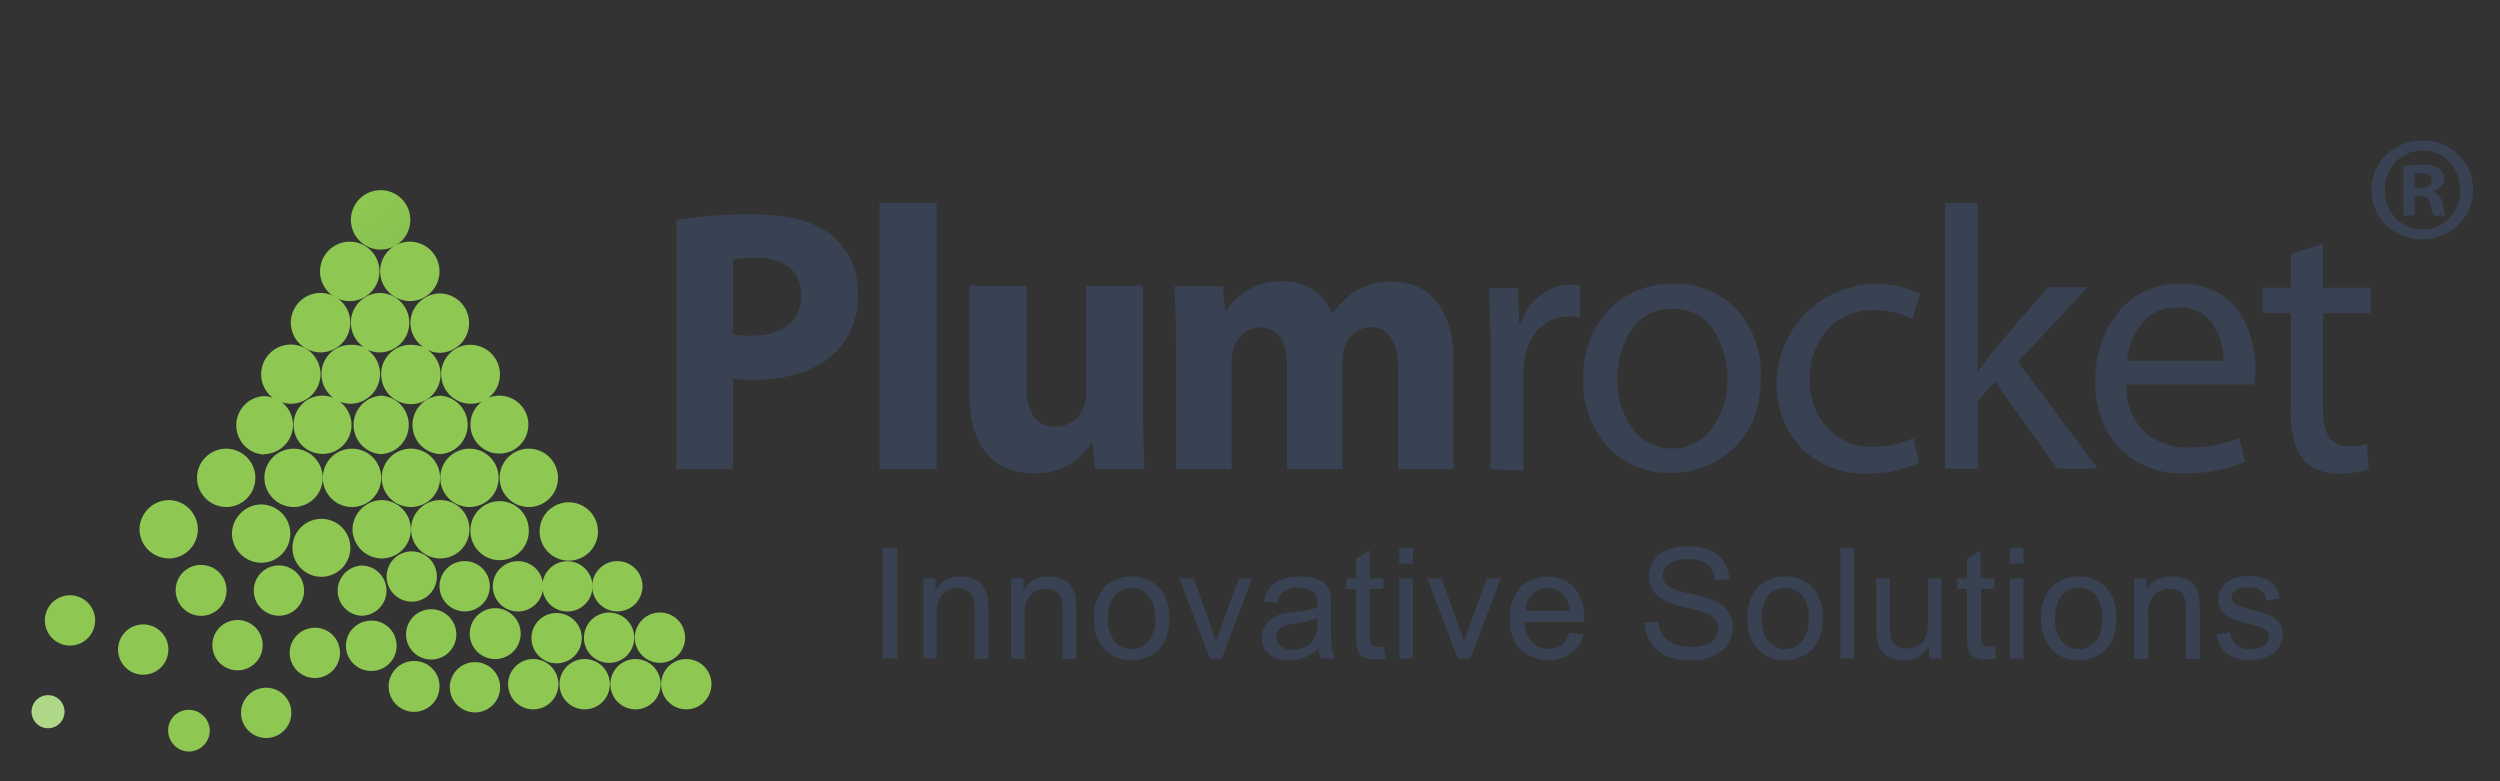 <svg xmlns="http://www.w3.org/2000/svg" width="160" height="50" viewBox="0 0 160 50" fill="none"><rect x="0" y="0" width="160" height="50" fill="#333333" stroke="none"/><g clip-path="url(#clip0_211_75)"><path d="M43.287 14.065C44.925 13.82 46.579 13.709 48.235 13.733C50.489 13.733 52.093 14.16 53.176 15.026C53.732 15.475 54.177 16.047 54.476 16.696C54.775 17.345 54.921 18.055 54.903 18.769C54.939 19.478 54.825 20.187 54.57 20.85C54.315 21.512 53.923 22.114 53.42 22.615C52.168 23.765 50.32 24.314 48.16 24.314C47.74 24.324 47.321 24.293 46.909 24.218V30.027H43.286V14.065H43.287ZM46.908 21.39C47.312 21.468 47.723 21.5 48.133 21.484C50.082 21.484 51.282 20.503 51.282 18.871C51.282 17.382 50.246 16.495 48.397 16.495C47.897 16.478 47.398 16.519 46.908 16.617V21.39ZM56.297 12.989H59.946V30.026H56.297V12.99V12.989ZM73.153 26.264C73.153 27.8 73.2 29.045 73.247 30.028H70.08L69.911 28.375H69.836C69.443 28.985 68.898 29.483 68.255 29.819C67.612 30.155 66.892 30.318 66.167 30.291C63.764 30.291 62.038 28.802 62.038 25.18V18.288H65.686V24.605C65.686 26.311 66.235 27.313 67.534 27.313C67.932 27.313 68.32 27.191 68.645 26.963C68.971 26.736 69.219 26.413 69.355 26.04C69.463 25.79 69.513 25.52 69.504 25.248V18.289H73.153V26.264V26.264ZM75.265 22.067C75.265 20.604 75.217 19.359 75.17 18.323H78.264L78.412 19.907H78.48C78.856 19.308 79.381 18.817 80.004 18.484C80.628 18.151 81.327 17.985 82.034 18.005C82.713 17.973 83.386 18.151 83.962 18.514C84.537 18.877 84.986 19.409 85.249 20.036H85.296C85.702 19.453 86.226 18.961 86.834 18.594C87.516 18.211 88.286 18.012 89.068 18.018C91.322 18.018 93.027 19.602 93.027 23.129V30.026H89.474V23.642C89.474 21.936 88.925 20.934 87.748 20.934C87.366 20.94 86.995 21.066 86.689 21.295C86.382 21.523 86.156 21.843 86.042 22.207C85.965 22.513 85.924 22.826 85.919 23.142V30.026H82.372V23.421C82.372 21.958 81.845 20.949 80.667 20.949C80.284 20.964 79.915 21.096 79.61 21.327C79.305 21.558 79.079 21.878 78.961 22.242C78.853 22.544 78.804 22.863 78.818 23.184V30.021H75.265V22.067V22.067ZM95.382 30.027V22.067C95.382 20.61 95.349 19.406 95.288 18.445H97.136L97.231 20.747H97.305C97.535 20.017 97.978 19.374 98.577 18.898C99.137 18.454 99.832 18.216 100.547 18.222C100.67 18.222 100.866 18.222 101.123 18.269V20.299C100.884 20.26 100.641 20.244 100.399 20.252C100.054 20.244 99.712 20.306 99.392 20.434C99.072 20.562 98.781 20.753 98.537 20.997C98.018 21.526 97.679 22.206 97.569 22.939C97.518 23.265 97.492 23.593 97.494 23.921V30.115L95.382 30.027V30.027ZM107.1 18.167C107.857 18.136 108.611 18.268 109.312 18.554C110.013 18.84 110.644 19.274 111.162 19.826C112.208 20.996 112.757 22.529 112.691 24.098C112.691 26.091 112.116 27.619 110.965 28.68C109.868 29.715 108.412 30.282 106.904 30.264C106.162 30.283 105.425 30.147 104.739 29.864C104.054 29.58 103.435 29.156 102.924 28.619C102.386 28.038 101.969 27.355 101.697 26.611C101.424 25.868 101.303 25.077 101.339 24.286C101.299 23.468 101.424 22.65 101.706 21.882C101.989 21.113 102.424 20.409 102.985 19.812C103.521 19.27 104.163 18.844 104.871 18.561C105.579 18.278 106.338 18.144 107.1 18.167V18.167ZM109.658 21.125C109.384 20.688 108.998 20.332 108.539 20.094C108.081 19.856 107.568 19.745 107.052 19.771C106.533 19.748 106.016 19.861 105.553 20.098C105.09 20.336 104.697 20.69 104.412 21.125C103.791 22.06 103.472 23.164 103.499 24.286C103.472 25.419 103.827 26.528 104.508 27.435C104.794 27.836 105.173 28.161 105.613 28.382C106.053 28.604 106.54 28.715 107.033 28.707C107.524 28.71 108.009 28.595 108.447 28.373C108.885 28.15 109.263 27.826 109.551 27.428C110.244 26.497 110.6 25.359 110.559 24.199C110.566 23.108 110.253 22.039 109.658 21.125V21.125ZM122.467 28.036L122.826 29.62C121.777 30.091 120.637 30.322 119.488 30.297C118.713 30.333 117.938 30.206 117.214 29.925C116.49 29.644 115.833 29.216 115.284 28.667C114.747 28.092 114.33 27.416 114.058 26.677C113.786 25.939 113.665 25.154 113.7 24.368C113.736 23.304 114.035 22.265 114.573 21.345C115.111 20.425 115.869 19.654 116.779 19.102C117.69 18.549 118.724 18.232 119.788 18.18C120.852 18.128 121.913 18.343 122.873 18.804L122.392 20.408C121.631 20.03 120.791 19.842 119.942 19.86C119.377 19.831 118.814 19.93 118.293 20.148C117.771 20.366 117.305 20.698 116.929 21.119C116.191 21.993 115.802 23.109 115.839 24.252C115.809 24.829 115.894 25.407 116.09 25.951C116.285 26.494 116.586 26.994 116.976 27.421C117.35 27.808 117.801 28.114 118.3 28.317C118.799 28.52 119.335 28.616 119.874 28.599C120.768 28.595 121.651 28.403 122.467 28.037V28.036ZM126.569 12.982V23.738H126.616C126.934 23.291 127.293 22.851 127.625 22.385L131.056 18.378H133.615L129.148 23.157L134.258 29.993H131.666L127.686 24.429L126.603 25.627V29.993H124.477V12.982H126.569V12.982ZM144.264 24.605H136.099C136.063 25.163 136.146 25.722 136.344 26.245C136.541 26.768 136.848 27.242 137.244 27.637C138.028 28.323 139.046 28.682 140.087 28.639C141.189 28.663 142.284 28.458 143.303 28.037L143.688 29.547C142.459 30.07 141.132 30.324 139.796 30.291C139.031 30.327 138.266 30.202 137.552 29.926C136.837 29.65 136.188 29.227 135.646 28.686C134.588 27.52 134.036 25.982 134.11 24.409C134.051 22.791 134.58 21.206 135.599 19.948C136.078 19.367 136.685 18.905 137.372 18.596C138.058 18.287 138.807 18.141 139.559 18.167C140.373 18.148 141.178 18.334 141.9 18.709C142.524 19.028 143.045 19.516 143.404 20.117C144.034 21.175 144.364 22.385 144.358 23.616C144.357 23.948 144.325 24.279 144.264 24.605V24.605ZM136.14 23.088H142.307C142.321 22.259 142.085 21.445 141.63 20.753C141.379 20.389 141.037 20.099 140.637 19.911C140.238 19.723 139.796 19.644 139.356 19.683C138.922 19.659 138.488 19.74 138.092 19.92C137.696 20.099 137.349 20.371 137.081 20.713C136.543 21.398 136.213 22.222 136.127 23.088H136.14ZM146.612 16.251L148.677 15.622V18.411H151.703V20.035H148.677V26.304C148.677 27.806 149.205 28.558 150.268 28.558C150.678 28.568 151.088 28.52 151.486 28.415L151.588 30.027C150.983 30.225 150.349 30.321 149.713 30.311C149.291 30.336 148.869 30.27 148.475 30.117C148.082 29.964 147.726 29.728 147.432 29.425C146.89 28.815 146.612 27.8 146.612 26.378V20.036H144.811V18.409H146.612V16.251V16.251ZM155.067 9.002C155.488 8.994 155.906 9.07 156.297 9.227C156.688 9.384 157.043 9.618 157.342 9.915C157.644 10.203 157.883 10.551 158.044 10.937C158.205 11.323 158.284 11.738 158.276 12.156C158.278 12.577 158.194 12.994 158.027 13.381C157.861 13.768 157.616 14.116 157.308 14.403C156.688 14.994 155.865 15.323 155.01 15.323C154.154 15.323 153.331 14.994 152.712 14.403C152.413 14.111 152.176 13.762 152.014 13.377C151.852 12.991 151.769 12.578 151.768 12.16C151.768 11.742 151.851 11.328 152.014 10.943C152.176 10.557 152.413 10.208 152.712 9.916C153.023 9.613 153.392 9.376 153.796 9.219C154.201 9.062 154.633 8.988 155.067 9.002V9.002ZM155.027 9.638C154.704 9.631 154.383 9.693 154.087 9.821C153.79 9.948 153.524 10.138 153.307 10.376C152.856 10.857 152.612 11.497 152.63 12.156C152.618 12.484 152.671 12.811 152.788 13.118C152.904 13.425 153.08 13.706 153.307 13.944C153.532 14.181 153.804 14.368 154.106 14.494C154.408 14.62 154.733 14.681 155.06 14.674C155.382 14.686 155.703 14.627 155.999 14.501C156.295 14.374 156.559 14.184 156.773 13.944C157.225 13.465 157.468 12.827 157.45 12.169C157.471 11.503 157.228 10.856 156.773 10.369C156.551 10.13 156.28 9.941 155.979 9.815C155.678 9.689 155.353 9.629 155.027 9.638V9.638ZM154.546 12.542V13.788H153.814V10.633C154.216 10.578 154.622 10.546 155.027 10.539C155.402 10.509 155.778 10.596 156.103 10.789C156.209 10.865 156.295 10.967 156.351 11.086C156.408 11.204 156.434 11.335 156.428 11.466C156.428 11.831 156.211 12.075 155.751 12.217V12.258C155.902 12.328 156.033 12.435 156.13 12.571C156.228 12.706 156.288 12.864 156.306 13.03C156.347 13.293 156.425 13.551 156.536 13.794H155.771C155.654 13.551 155.57 13.294 155.521 13.03C155.467 12.705 155.25 12.549 154.844 12.549L154.546 12.542V12.542ZM154.546 11.114V12.021H154.891C155.378 12.021 155.623 11.865 155.623 11.56C155.623 11.255 155.399 11.08 154.946 11.08C154.83 11.082 154.714 11.093 154.6 11.114H154.546ZM56.48 42.138V35.064H57.422V42.138H56.48ZM59.086 42.138V37.013H59.872V37.744C60.045 37.471 60.287 37.249 60.573 37.101C60.859 36.952 61.18 36.882 61.502 36.898C61.795 36.895 62.085 36.951 62.356 37.061C62.585 37.153 62.787 37.305 62.938 37.501C63.077 37.703 63.167 37.934 63.202 38.178C63.246 38.458 63.264 38.741 63.256 39.024V42.171H62.383V39.057C62.395 38.787 62.361 38.516 62.281 38.258C62.213 38.081 62.086 37.933 61.922 37.839C61.744 37.717 61.536 37.646 61.32 37.636C60.967 37.629 60.624 37.754 60.359 37.988C60.2 38.172 60.082 38.388 60.012 38.621C59.942 38.855 59.922 39.1 59.953 39.342V42.138H59.086V42.138ZM64.712 42.138V37.012H65.496V37.744C65.67 37.472 65.912 37.25 66.198 37.102C66.484 36.953 66.805 36.883 67.127 36.898C67.421 36.894 67.711 36.949 67.981 37.061C68.211 37.151 68.413 37.303 68.563 37.499C68.701 37.705 68.793 37.934 68.834 38.176C68.875 38.458 68.89 38.741 68.881 39.024V42.171H68.015V39.056C68.027 38.786 67.993 38.517 67.913 38.258C67.842 38.081 67.714 37.933 67.548 37.838C67.365 37.733 67.157 37.679 66.946 37.683C66.592 37.675 66.249 37.801 65.984 38.035C65.828 38.221 65.712 38.437 65.643 38.67C65.574 38.903 65.555 39.148 65.585 39.389V42.185L64.712 42.138V42.138ZM70.018 39.578C69.987 39.19 70.041 38.799 70.178 38.434C70.315 38.068 70.531 37.738 70.81 37.466C71.259 37.084 71.833 36.882 72.421 36.898C72.742 36.884 73.061 36.938 73.359 37.054C73.658 37.17 73.928 37.348 74.155 37.574C74.388 37.833 74.569 38.136 74.685 38.465C74.801 38.794 74.851 39.142 74.832 39.49C74.856 40.025 74.754 40.559 74.534 41.047C74.341 41.421 74.038 41.728 73.668 41.927C73.288 42.139 72.862 42.247 72.429 42.245C72.108 42.26 71.787 42.207 71.488 42.09C71.188 41.974 70.916 41.796 70.689 41.568C70.213 41.019 69.972 40.304 70.018 39.578V39.578ZM70.912 39.578C70.873 40.106 71.025 40.629 71.338 41.054C71.472 41.21 71.638 41.335 71.826 41.419C72.013 41.503 72.216 41.545 72.421 41.542C72.627 41.546 72.83 41.504 73.017 41.419C73.204 41.333 73.368 41.206 73.498 41.047C73.822 40.616 73.975 40.081 73.931 39.545C73.969 39.029 73.815 38.517 73.498 38.109C73.366 37.954 73.201 37.831 73.014 37.749C72.828 37.667 72.625 37.628 72.421 37.635C72.216 37.632 72.013 37.673 71.825 37.758C71.638 37.842 71.472 37.967 71.338 38.123C71.028 38.542 70.876 39.058 70.912 39.578V39.578ZM77.431 42.138L75.475 37.013H76.395L77.498 40.086C77.613 40.417 77.722 40.763 77.824 41.115C77.906 40.844 78.006 40.52 78.149 40.141L79.286 37.012H80.138L78.196 42.138H77.431V42.138ZM84.39 41.508C84.114 41.751 83.801 41.947 83.463 42.089C83.155 42.201 82.829 42.258 82.501 42.258C82.031 42.287 81.568 42.14 81.201 41.846C81.053 41.714 80.935 41.551 80.857 41.368C80.778 41.186 80.741 40.988 80.748 40.79C80.745 40.555 80.8 40.323 80.908 40.115C81.017 39.907 81.176 39.729 81.37 39.598C81.563 39.473 81.772 39.377 81.994 39.314C82.248 39.256 82.506 39.213 82.765 39.186C83.29 39.139 83.81 39.039 84.315 38.888V38.657C84.33 38.523 84.315 38.386 84.272 38.258C84.229 38.129 84.158 38.011 84.065 37.913C83.784 37.695 83.432 37.589 83.077 37.615C82.762 37.592 82.447 37.667 82.176 37.831C81.948 38.026 81.795 38.294 81.743 38.59L80.89 38.475C80.948 38.155 81.08 37.854 81.276 37.595C81.475 37.352 81.74 37.173 82.041 37.08C82.415 36.952 82.809 36.89 83.205 36.898C83.566 36.884 83.926 36.936 84.268 37.053C84.494 37.114 84.698 37.239 84.854 37.413C85.01 37.587 85.112 37.803 85.148 38.035C85.183 38.3 85.196 38.566 85.189 38.834V39.991C85.176 40.504 85.195 41.016 85.242 41.527C85.281 41.743 85.357 41.948 85.466 42.138H84.559C84.463 41.94 84.405 41.726 84.39 41.508V41.508ZM84.315 39.564C83.856 39.731 83.379 39.843 82.893 39.896C82.637 39.923 82.385 39.98 82.142 40.066C82.003 40.126 81.883 40.224 81.797 40.35C81.716 40.472 81.674 40.616 81.675 40.763C81.674 40.873 81.697 40.983 81.742 41.083C81.788 41.184 81.855 41.273 81.939 41.345C82.16 41.514 82.434 41.596 82.711 41.575C83.022 41.58 83.329 41.504 83.604 41.358C83.85 41.219 84.049 41.009 84.173 40.756C84.282 40.479 84.331 40.182 84.315 39.883V39.565V39.564ZM88.566 41.365L88.695 42.13C88.473 42.181 88.246 42.206 88.018 42.205C87.764 42.22 87.509 42.169 87.28 42.056C87.122 41.978 86.992 41.853 86.908 41.697C86.816 41.365 86.78 41.019 86.8 40.675V37.69H86.164V37.013H86.8V35.741L87.666 35.219V37.012H88.54V37.689H87.666V40.688C87.654 40.848 87.67 41.008 87.714 41.162C87.742 41.234 87.795 41.294 87.862 41.331C87.953 41.383 88.056 41.406 88.16 41.399C88.296 41.397 88.432 41.386 88.566 41.365V41.365ZM89.554 36.065V35.064H90.421V36.065H89.555H89.554ZM89.554 42.157V37.012H90.421V42.138L89.555 42.158L89.554 42.157ZM93.297 42.138L91.349 37.013H92.261L93.366 40.086C93.481 40.417 93.596 40.763 93.69 41.115C93.772 40.844 93.874 40.52 94.015 40.141L95.153 37.012H96.046L94.111 42.138H93.298H93.297ZM100.446 40.492L101.347 40.601C101.23 41.083 100.953 41.514 100.561 41.819C100.067 42.146 99.479 42.298 98.888 42.251C98.298 42.205 97.741 41.962 97.305 41.562C96.832 41.029 96.589 40.33 96.628 39.618C96.584 38.88 96.826 38.152 97.305 37.588C97.529 37.359 97.8 37.18 98.099 37.063C98.397 36.947 98.718 36.895 99.038 36.911C99.35 36.897 99.661 36.95 99.951 37.067C100.24 37.184 100.502 37.361 100.717 37.588C101.189 38.132 101.431 38.839 101.394 39.558V39.795H97.568C97.573 40.269 97.744 40.726 98.05 41.087C98.187 41.233 98.353 41.347 98.537 41.425C98.721 41.502 98.919 41.539 99.119 41.534C99.412 41.545 99.701 41.456 99.938 41.284C100.18 41.075 100.357 40.799 100.446 40.492V40.492ZM97.596 39.084H100.446C100.438 38.735 100.322 38.397 100.115 38.116C99.989 37.967 99.832 37.847 99.656 37.764C99.48 37.681 99.287 37.638 99.092 37.636C98.905 37.63 98.719 37.663 98.545 37.733C98.371 37.803 98.214 37.908 98.083 38.042C97.798 38.316 97.626 38.688 97.603 39.084H97.596V39.084ZM105.239 39.87L106.125 39.788C106.151 40.099 106.25 40.398 106.416 40.662C106.597 40.908 106.844 41.097 107.127 41.209C107.776 41.469 108.496 41.488 109.158 41.264C109.401 41.178 109.614 41.026 109.774 40.824C109.9 40.649 109.969 40.438 109.97 40.222C109.976 40.011 109.909 39.806 109.78 39.639C109.608 39.443 109.386 39.298 109.137 39.219C108.724 39.082 108.304 38.967 107.879 38.875C107.413 38.776 106.959 38.629 106.525 38.434C106.218 38.28 105.959 38.046 105.773 37.757C105.604 37.495 105.517 37.189 105.523 36.877C105.523 36.521 105.629 36.171 105.828 35.876C106.047 35.565 106.357 35.328 106.715 35.199C107.128 35.033 107.569 34.95 108.014 34.955C108.489 34.945 108.961 35.03 109.402 35.205C109.775 35.355 110.094 35.611 110.321 35.943C110.547 36.274 110.671 36.665 110.675 37.067L109.774 37.134C109.765 36.942 109.717 36.754 109.633 36.581C109.549 36.408 109.432 36.253 109.287 36.126C108.929 35.872 108.493 35.749 108.054 35.781C107.618 35.743 107.183 35.852 106.816 36.092C106.698 36.179 106.601 36.292 106.534 36.422C106.467 36.553 106.431 36.697 106.43 36.844C106.427 36.962 106.45 37.079 106.497 37.188C106.544 37.296 106.613 37.393 106.7 37.473C107.133 37.734 107.615 37.904 108.116 37.974C108.649 38.082 109.171 38.233 109.679 38.428C110.045 38.573 110.364 38.818 110.6 39.131C110.799 39.43 110.904 39.782 110.897 40.141C110.897 40.519 110.785 40.889 110.573 41.203C110.346 41.549 110.021 41.82 109.639 41.982C109.214 42.173 108.751 42.268 108.285 42.258C107.735 42.274 107.187 42.18 106.674 41.982C106.258 41.809 105.904 41.514 105.658 41.135C105.399 40.763 105.253 40.323 105.239 39.87V39.87ZM111.845 39.578C111.813 39.19 111.867 38.8 112.003 38.435C112.139 38.07 112.353 37.739 112.631 37.466C113.081 37.083 113.657 36.881 114.248 36.898C114.567 36.884 114.885 36.938 115.182 37.054C115.48 37.171 115.749 37.348 115.974 37.574C116.208 37.833 116.389 38.136 116.505 38.464C116.621 38.793 116.671 39.142 116.651 39.49C116.676 40.025 116.574 40.559 116.354 41.047C116.16 41.421 115.858 41.728 115.487 41.927C115.112 42.139 114.687 42.248 114.255 42.245C113.933 42.26 113.611 42.208 113.31 42.092C113.01 41.975 112.737 41.797 112.509 41.568C112.035 41.018 111.797 40.303 111.845 39.578V39.578ZM112.739 39.578C112.698 40.107 112.853 40.631 113.172 41.054C113.307 41.209 113.473 41.332 113.659 41.416C113.845 41.501 114.048 41.544 114.252 41.544C114.457 41.544 114.658 41.5 114.845 41.415C115.031 41.331 115.197 41.208 115.331 41.054C115.649 40.621 115.801 40.087 115.758 39.551C115.802 39.035 115.652 38.521 115.338 38.11C115.205 37.954 115.039 37.83 114.851 37.748C114.664 37.666 114.46 37.627 114.255 37.635C114.05 37.629 113.845 37.669 113.658 37.754C113.47 37.839 113.304 37.965 113.172 38.123C112.856 38.539 112.703 39.056 112.739 39.578V39.578ZM117.783 42.138V35.064H118.649V42.138H117.783ZM123.462 42.138V41.386C123.29 41.66 123.05 41.885 122.765 42.039C122.48 42.192 122.16 42.268 121.837 42.26C121.546 42.261 121.257 42.2 120.991 42.083C120.76 41.992 120.559 41.84 120.409 41.642C120.269 41.44 120.176 41.208 120.137 40.965C120.095 40.697 120.077 40.425 120.084 40.154V37.012H120.957V39.855C120.947 40.163 120.963 40.471 121.004 40.776C121.056 40.99 121.181 41.179 121.356 41.311C121.554 41.45 121.792 41.519 122.033 41.508C122.291 41.508 122.544 41.437 122.764 41.305C122.984 41.186 123.157 40.995 123.251 40.763C123.362 40.441 123.41 40.101 123.394 39.761V37.012H124.26V42.138H123.462V42.138ZM127.651 41.365L127.773 42.13C127.552 42.182 127.324 42.206 127.096 42.205C126.844 42.219 126.592 42.168 126.365 42.056C126.201 41.972 126.072 41.833 126 41.664C125.904 41.332 125.868 40.986 125.891 40.641V37.689H125.255V37.012H125.891V35.741L126.758 35.219V37.012H127.632V37.689H126.778V40.688C126.769 40.847 126.783 41.006 126.819 41.162C126.85 41.235 126.905 41.295 126.974 41.331C127.062 41.383 127.164 41.407 127.266 41.399C127.395 41.396 127.524 41.385 127.651 41.365V41.365ZM128.633 36.065V35.064H129.499V36.065H128.633ZM128.633 42.157V37.012H129.499V42.138L128.633 42.158V42.157ZM130.63 39.578C130.598 39.19 130.653 38.799 130.79 38.434C130.927 38.068 131.143 37.738 131.423 37.466C131.871 37.084 132.444 36.882 133.033 36.898C133.353 36.885 133.672 36.939 133.97 37.055C134.268 37.172 134.539 37.348 134.766 37.574C135 37.833 135.181 38.136 135.297 38.464C135.413 38.793 135.463 39.142 135.443 39.49C135.467 40.025 135.365 40.559 135.146 41.047C134.952 41.421 134.65 41.728 134.279 41.927C133.9 42.138 133.473 42.248 133.04 42.245C132.719 42.26 132.398 42.207 132.099 42.091C131.799 41.974 131.527 41.796 131.3 41.568C130.825 41.019 130.584 40.304 130.63 39.578V39.578ZM131.524 39.578C131.484 40.106 131.635 40.629 131.95 41.054C132.084 41.21 132.25 41.334 132.437 41.418C132.624 41.502 132.828 41.544 133.033 41.542C133.238 41.546 133.441 41.504 133.628 41.418C133.815 41.332 133.979 41.206 134.11 41.047C134.433 40.616 134.588 40.081 134.543 39.545C134.577 39.03 134.424 38.519 134.11 38.109C133.979 37.951 133.814 37.824 133.628 37.739C133.441 37.653 133.238 37.611 133.033 37.615C132.828 37.612 132.624 37.654 132.437 37.738C132.25 37.822 132.083 37.947 131.95 38.103C131.634 38.527 131.483 39.051 131.524 39.578V39.578ZM136.58 42.138V37.012H137.366V37.744C137.541 37.465 137.789 37.24 138.082 37.091C138.375 36.942 138.703 36.875 139.031 36.898C139.323 36.895 139.613 36.951 139.884 37.061C140.115 37.151 140.316 37.303 140.466 37.501C140.603 37.704 140.695 37.934 140.736 38.178C140.773 38.458 140.79 38.741 140.785 39.024V42.171H139.911V39.057C139.923 38.787 139.889 38.516 139.809 38.258C139.741 38.081 139.614 37.933 139.45 37.839C139.268 37.733 139.059 37.679 138.848 37.683C138.495 37.676 138.152 37.801 137.887 38.035C137.729 38.22 137.612 38.436 137.543 38.669C137.474 38.903 137.455 39.148 137.487 39.389V42.185L136.58 42.138V42.138ZM141.86 40.607L142.72 40.472C142.748 40.779 142.893 41.063 143.126 41.264C143.391 41.463 143.717 41.561 144.047 41.541C144.364 41.567 144.681 41.481 144.94 41.297C145.029 41.23 145.1 41.143 145.149 41.043C145.198 40.944 145.224 40.834 145.225 40.723C145.228 40.631 145.207 40.539 145.163 40.458C145.119 40.377 145.054 40.309 144.974 40.262C144.689 40.129 144.389 40.029 144.081 39.964C143.619 39.866 143.166 39.728 142.727 39.551C142.5 39.443 142.308 39.274 142.171 39.064C141.99 38.766 141.929 38.41 142.003 38.069C142.076 37.727 142.277 37.427 142.564 37.23C142.732 37.111 142.92 37.024 143.119 36.972C143.362 36.903 143.612 36.869 143.864 36.87C144.227 36.862 144.587 36.921 144.927 37.046C145.192 37.135 145.427 37.297 145.604 37.514C145.763 37.751 145.865 38.023 145.902 38.306L145.048 38.428C145.025 38.184 144.905 37.961 144.717 37.805C144.488 37.644 144.211 37.565 143.931 37.582C143.63 37.556 143.329 37.627 143.072 37.785C142.995 37.835 142.933 37.903 142.889 37.984C142.845 38.064 142.822 38.154 142.822 38.245C142.82 38.355 142.856 38.463 142.923 38.55C143.013 38.656 143.13 38.735 143.262 38.779C143.343 38.779 143.6 38.888 144.027 39.003C144.465 39.108 144.894 39.244 145.313 39.409C145.543 39.505 145.742 39.662 145.888 39.863C146.03 40.084 146.1 40.345 146.091 40.607C146.091 40.9 146.004 41.185 145.841 41.427C145.66 41.692 145.406 41.899 145.11 42.022C144.767 42.164 144.398 42.235 144.027 42.232C143.486 42.266 142.95 42.118 142.504 41.811C142.148 41.504 141.918 41.075 141.86 40.607V40.607Z" fill="#394253"></path><path fill-rule="evenodd" clip-rule="evenodd" d="M24.36 15.974C24.61 15.974 24.857 15.925 25.088 15.829C25.319 15.734 25.529 15.594 25.705 15.417C25.882 15.24 26.022 15.031 26.118 14.8C26.213 14.569 26.262 14.322 26.262 14.072C26.262 13.822 26.213 13.575 26.118 13.344C26.022 13.113 25.882 12.903 25.705 12.726C25.529 12.55 25.319 12.41 25.088 12.314C24.857 12.218 24.61 12.169 24.36 12.169C23.855 12.169 23.371 12.37 23.015 12.726C22.658 13.083 22.457 13.567 22.457 14.072C22.457 14.576 22.658 15.06 23.015 15.417C23.371 15.774 23.855 15.974 24.36 15.974Z" fill="url(#paint0_linear_211_75)"></path><path fill-rule="evenodd" clip-rule="evenodd" d="M22.384 19.271C22.888 19.271 23.372 19.07 23.729 18.714C24.086 18.357 24.286 17.873 24.286 17.368C24.286 16.864 24.086 16.38 23.729 16.023C23.372 15.666 22.888 15.466 22.384 15.466C21.879 15.466 21.395 15.666 21.038 16.023C20.681 16.38 20.481 16.864 20.481 17.368C20.481 17.873 20.681 18.357 21.038 18.714C21.395 19.07 21.879 19.271 22.384 19.271V19.271Z" fill="url(#paint1_linear_211_75)"></path><path fill-rule="evenodd" clip-rule="evenodd" d="M24.326 17.369C24.331 17.872 24.534 18.353 24.889 18.708C25.245 19.064 25.726 19.266 26.229 19.271C26.605 19.27 26.972 19.159 27.285 18.95C27.597 18.741 27.841 18.444 27.985 18.096C28.128 17.749 28.166 17.367 28.093 16.998C28.019 16.629 27.838 16.291 27.572 16.025C27.306 15.759 26.968 15.578 26.599 15.504C26.23 15.431 25.848 15.468 25.5 15.612C25.153 15.756 24.856 16 24.647 16.312C24.438 16.625 24.326 16.992 24.326 17.368V17.369Z" fill="url(#paint2_linear_211_75)"></path><path fill-rule="evenodd" clip-rule="evenodd" d="M20.515 22.554C20.891 22.554 21.259 22.443 21.572 22.234C21.885 22.025 22.129 21.728 22.273 21.38C22.417 21.032 22.455 20.65 22.382 20.281C22.309 19.912 22.128 19.572 21.861 19.306C21.596 19.04 21.256 18.859 20.887 18.785C20.518 18.712 20.136 18.749 19.788 18.893C19.44 19.037 19.143 19.281 18.934 19.594C18.725 19.907 18.613 20.275 18.613 20.651C18.615 21.155 18.816 21.639 19.172 21.995C19.529 22.352 20.012 22.552 20.516 22.554H20.515Z" fill="url(#paint3_linear_211_75)"></path><path fill-rule="evenodd" clip-rule="evenodd" d="M26.262 20.651C26.264 20.96 26.341 21.264 26.486 21.536C26.631 21.808 26.84 22.042 27.095 22.215C26.842 22.111 26.57 22.06 26.295 22.067C26.045 22.063 25.796 22.11 25.564 22.204C25.331 22.298 25.12 22.438 24.943 22.616C24.765 22.793 24.626 23.004 24.531 23.236C24.437 23.469 24.39 23.718 24.394 23.968C24.395 24.295 24.479 24.616 24.64 24.901C24.801 25.185 25.032 25.423 25.312 25.593C25.592 25.762 25.91 25.856 26.237 25.866C26.564 25.876 26.887 25.802 27.177 25.651C27.467 25.499 27.713 25.276 27.891 25.002C28.069 24.728 28.174 24.413 28.195 24.087C28.216 23.761 28.153 23.435 28.011 23.14C27.87 22.846 27.654 22.592 27.387 22.405C27.629 22.522 27.895 22.581 28.164 22.581C28.661 22.569 29.134 22.363 29.481 22.008C29.828 21.653 30.023 21.175 30.023 20.678C30.023 20.181 29.828 19.704 29.481 19.349C29.134 18.993 28.661 18.788 28.164 18.776C27.666 18.782 27.19 18.98 26.835 19.33C26.48 19.68 26.275 20.153 26.263 20.651H26.262Z" fill="url(#paint4_linear_211_75)"></path><path fill-rule="evenodd" clip-rule="evenodd" d="M28.232 23.942C28.232 24.25 28.308 24.554 28.452 24.827C28.596 25.1 28.804 25.334 29.059 25.509C29.313 25.683 29.607 25.793 29.913 25.829C30.22 25.865 30.53 25.826 30.819 25.715C30.449 26.004 30.203 26.422 30.13 26.885C30.057 27.348 30.161 27.822 30.423 28.21C30.685 28.599 31.084 28.875 31.541 28.981C31.998 29.087 32.477 29.017 32.884 28.784C33.291 28.55 33.594 28.172 33.733 27.724C33.871 27.276 33.836 26.792 33.632 26.37C33.428 25.948 33.072 25.618 32.636 25.448C32.199 25.277 31.714 25.278 31.278 25.451C31.584 25.209 31.808 24.878 31.919 24.504C32.03 24.129 32.023 23.73 31.899 23.36C31.775 22.989 31.539 22.667 31.225 22.435C30.91 22.204 30.532 22.075 30.142 22.067C29.892 22.062 29.645 22.107 29.413 22.199C29.182 22.291 28.971 22.429 28.793 22.603C28.615 22.778 28.474 22.986 28.378 23.216C28.281 23.446 28.232 23.692 28.232 23.942V23.942Z" fill="url(#paint5_linear_211_75)"></path><path fill-rule="evenodd" clip-rule="evenodd" d="M16.887 29.066C17.382 29.06 17.855 28.86 18.204 28.51C18.553 28.159 18.751 27.686 18.755 27.191C18.753 26.911 18.687 26.634 18.563 26.383C18.438 26.132 18.259 25.913 18.037 25.741C18.223 25.806 18.416 25.841 18.613 25.844C19.117 25.841 19.599 25.639 19.955 25.283C20.311 24.927 20.512 24.445 20.516 23.942C20.514 23.619 20.43 23.303 20.273 23.022C20.115 22.741 19.889 22.504 19.615 22.334C19.341 22.165 19.028 22.067 18.706 22.052C18.384 22.036 18.064 22.102 17.775 22.244C17.485 22.386 17.237 22.6 17.053 22.864C16.868 23.128 16.754 23.435 16.721 23.756C16.688 24.076 16.736 24.4 16.863 24.697C16.989 24.993 17.188 25.253 17.442 25.451C17.264 25.387 17.076 25.352 16.887 25.349C16.409 25.376 15.96 25.585 15.631 25.933C15.303 26.281 15.12 26.742 15.12 27.221C15.12 27.699 15.303 28.16 15.631 28.508C15.96 28.856 16.409 29.065 16.887 29.092V29.066V29.066Z" fill="url(#paint6_linear_211_75)"></path><path fill-rule="evenodd" clip-rule="evenodd" d="M18.789 27.191C18.787 27.508 18.867 27.82 19.021 28.097C19.175 28.374 19.397 28.607 19.666 28.774C19.935 28.941 20.243 29.036 20.559 29.05C20.876 29.065 21.191 28.998 21.474 28.856C21.757 28.714 22 28.501 22.177 28.239C22.355 27.977 22.463 27.674 22.491 27.358C22.518 27.042 22.464 26.725 22.334 26.436C22.203 26.147 22.001 25.896 21.747 25.708C21.963 25.792 22.193 25.837 22.424 25.843C22.926 25.838 23.407 25.636 23.763 25.281C24.119 24.925 24.321 24.444 24.326 23.942C24.326 23.634 24.252 23.331 24.109 23.059C23.967 22.786 23.76 22.553 23.508 22.378C23.752 22.494 24.02 22.555 24.292 22.554C24.542 22.554 24.79 22.505 25.02 22.409C25.251 22.314 25.461 22.173 25.638 21.997C25.814 21.82 25.954 21.61 26.05 21.379C26.146 21.149 26.195 20.901 26.195 20.651C26.195 20.401 26.146 20.154 26.05 19.923C25.954 19.692 25.814 19.483 25.638 19.306C25.461 19.129 25.251 18.989 25.02 18.894C24.79 18.798 24.542 18.749 24.292 18.749C23.892 18.762 23.506 18.901 23.19 19.146C22.874 19.392 22.643 19.731 22.53 20.115C22.418 20.499 22.43 20.909 22.564 21.286C22.698 21.663 22.947 21.988 23.277 22.215C23.018 22.107 22.739 22.056 22.458 22.067C22.211 22.064 21.965 22.11 21.736 22.204C21.506 22.297 21.297 22.434 21.122 22.609C20.946 22.783 20.806 22.991 20.712 23.22C20.617 23.449 20.568 23.694 20.569 23.942C20.569 24.234 20.636 24.522 20.765 24.784C20.894 25.046 21.082 25.274 21.314 25.451C21.098 25.366 20.869 25.32 20.637 25.316C20.392 25.317 20.15 25.366 19.925 25.461C19.699 25.556 19.495 25.695 19.323 25.869C19.151 26.043 19.016 26.25 18.924 26.477C18.832 26.703 18.786 26.946 18.789 27.191V27.191Z" fill="url(#paint7_linear_211_75)"></path><path fill-rule="evenodd" clip-rule="evenodd" d="M24.395 25.322C23.917 25.349 23.468 25.559 23.139 25.907C22.81 26.255 22.627 26.715 22.627 27.194C22.627 27.672 22.81 28.133 23.139 28.481C23.468 28.829 23.917 29.038 24.395 29.066C24.873 29.038 25.322 28.829 25.651 28.481C25.979 28.133 26.162 27.672 26.162 27.194C26.162 26.715 25.979 26.255 25.651 25.907C25.322 25.559 24.873 25.349 24.395 25.322Z" fill="url(#paint8_linear_211_75)"></path><path fill-rule="evenodd" clip-rule="evenodd" d="M28.164 25.322C27.686 25.349 27.237 25.559 26.908 25.907C26.58 26.255 26.397 26.715 26.397 27.194C26.397 27.672 26.58 28.133 26.908 28.481C27.237 28.829 27.686 29.038 28.164 29.066C28.642 29.038 29.091 28.829 29.42 28.481C29.748 28.133 29.932 27.672 29.932 27.194C29.932 26.715 29.748 26.255 29.42 25.907C29.091 25.559 28.642 25.349 28.164 25.322Z" fill="url(#paint9_linear_211_75)"></path><path fill-rule="evenodd" clip-rule="evenodd" d="M14.477 32.45C14.846 32.45 15.207 32.34 15.514 32.135C15.821 31.93 16.06 31.638 16.202 31.297C16.343 30.956 16.38 30.58 16.308 30.218C16.235 29.856 16.058 29.523 15.796 29.262C15.535 29.001 15.203 28.823 14.841 28.751C14.478 28.679 14.103 28.716 13.762 28.857C13.42 28.998 13.129 29.237 12.923 29.544C12.718 29.851 12.608 30.212 12.608 30.581C12.611 31.076 12.809 31.55 13.159 31.899C13.509 32.249 13.982 32.447 14.477 32.45V32.45Z" fill="url(#paint10_linear_211_75)"></path><path fill-rule="evenodd" clip-rule="evenodd" d="M16.921 30.581C16.924 31.076 17.122 31.549 17.472 31.899C17.821 32.249 18.294 32.447 18.789 32.45C19.158 32.45 19.519 32.34 19.826 32.135C20.133 31.93 20.372 31.638 20.514 31.297C20.655 30.956 20.692 30.58 20.619 30.218C20.547 29.856 20.369 29.523 20.108 29.262C19.847 29.001 19.515 28.823 19.152 28.751C18.79 28.679 18.415 28.716 18.073 28.857C17.732 28.998 17.441 29.237 17.235 29.544C17.03 29.851 16.92 30.212 16.92 30.581H16.921Z" fill="url(#paint11_linear_211_75)"></path><path fill-rule="evenodd" clip-rule="evenodd" d="M24.395 30.581C24.395 30.212 24.285 29.851 24.08 29.544C23.874 29.237 23.583 28.998 23.241 28.857C22.9 28.716 22.525 28.679 22.163 28.751C21.8 28.823 21.468 29.001 21.207 29.262C20.945 29.523 20.768 29.856 20.695 30.218C20.623 30.58 20.66 30.956 20.802 31.297C20.943 31.638 21.182 31.93 21.489 32.135C21.796 32.34 22.157 32.45 22.526 32.45C22.772 32.451 23.015 32.404 23.242 32.31C23.47 32.217 23.676 32.079 23.85 31.905C24.023 31.732 24.161 31.525 24.254 31.298C24.348 31.071 24.395 30.827 24.394 30.581H24.395Z" fill="url(#paint12_linear_211_75)"></path><path fill-rule="evenodd" clip-rule="evenodd" d="M24.428 30.581C24.428 31.077 24.625 31.553 24.975 31.903C25.326 32.254 25.801 32.451 26.297 32.451C26.793 32.451 27.268 32.254 27.619 31.903C27.969 31.553 28.166 31.077 28.166 30.581C28.166 30.086 27.969 29.61 27.619 29.26C27.268 28.909 26.793 28.712 26.297 28.712C25.801 28.712 25.326 28.909 24.975 29.26C24.625 29.61 24.428 30.086 24.428 30.581V30.581Z" fill="url(#paint13_linear_211_75)"></path><path fill-rule="evenodd" clip-rule="evenodd" d="M30.046 28.713C29.551 28.713 29.075 28.91 28.725 29.26C28.374 29.611 28.177 30.086 28.177 30.581C28.177 31.077 28.374 31.552 28.725 31.903C29.075 32.253 29.551 32.45 30.046 32.45C30.542 32.45 31.017 32.253 31.367 31.903C31.718 31.553 31.914 31.078 31.914 30.582C31.914 30.087 31.718 29.611 31.367 29.261C31.017 28.911 30.542 28.714 30.046 28.714V28.713Z" fill="url(#paint14_linear_211_75)"></path><path fill-rule="evenodd" clip-rule="evenodd" d="M31.975 30.581C31.975 31.077 32.172 31.552 32.523 31.903C32.873 32.253 33.348 32.45 33.844 32.45C34.34 32.45 34.815 32.253 35.165 31.903C35.516 31.552 35.713 31.077 35.713 30.581C35.713 30.086 35.516 29.611 35.165 29.26C34.815 28.91 34.34 28.713 33.844 28.713C33.348 28.713 32.873 28.91 32.523 29.26C32.172 29.611 31.975 30.086 31.975 30.581V30.581Z" fill="url(#paint15_linear_211_75)"></path><path fill-rule="evenodd" clip-rule="evenodd" d="M10.795 35.74C11.04 35.741 11.284 35.693 11.511 35.599C11.737 35.506 11.944 35.368 12.117 35.194C12.291 35.021 12.428 34.814 12.522 34.587C12.615 34.361 12.663 34.117 12.663 33.872C12.658 33.378 12.459 32.906 12.11 32.556C11.761 32.207 11.289 32.008 10.795 32.003C10.302 32.013 9.833 32.213 9.485 32.561C9.136 32.91 8.936 33.379 8.926 33.872C8.931 34.366 9.13 34.838 9.479 35.188C9.828 35.537 10.301 35.735 10.795 35.74V35.74Z" fill="url(#paint16_linear_211_75)"></path><path fill-rule="evenodd" clip-rule="evenodd" d="M14.843 34.149C14.848 34.643 15.046 35.115 15.396 35.464C15.745 35.813 16.217 36.012 16.711 36.017C17.081 36.019 17.442 35.911 17.75 35.706C18.058 35.501 18.298 35.209 18.439 34.867C18.581 34.525 18.617 34.149 18.544 33.787C18.47 33.424 18.291 33.092 18.028 32.832C17.678 32.482 17.205 32.285 16.711 32.281C16.218 32.291 15.749 32.492 15.401 32.84C15.053 33.188 14.853 33.657 14.843 34.15V34.149Z" fill="url(#paint17_linear_211_75)"></path><path fill-rule="evenodd" clip-rule="evenodd" d="M22.425 35.049C22.422 34.652 22.292 34.266 22.054 33.948C21.815 33.63 21.481 33.397 21.1 33.283C20.719 33.17 20.312 33.182 19.939 33.317C19.565 33.453 19.245 33.704 19.025 34.035C18.805 34.367 18.698 34.76 18.718 35.157C18.739 35.553 18.887 35.933 19.139 36.24C19.392 36.547 19.736 36.764 20.122 36.86C20.508 36.956 20.914 36.926 21.281 36.773C21.621 36.631 21.911 36.392 22.114 36.085C22.318 35.779 22.426 35.418 22.425 35.05V35.049Z" fill="url(#paint18_linear_211_75)"></path><path fill-rule="evenodd" clip-rule="evenodd" d="M24.428 35.74C24.673 35.741 24.917 35.693 25.144 35.6C25.371 35.506 25.577 35.368 25.751 35.195C25.924 35.021 26.062 34.815 26.155 34.588C26.249 34.361 26.297 34.117 26.296 33.872C26.291 33.378 26.093 32.905 25.744 32.556C25.394 32.207 24.922 32.008 24.428 32.003C23.935 32.013 23.466 32.213 23.118 32.562C22.769 32.91 22.569 33.379 22.559 33.872C22.564 34.366 22.762 34.838 23.112 35.188C23.461 35.537 23.934 35.735 24.428 35.74V35.74Z" fill="url(#paint19_linear_211_75)"></path><path fill-rule="evenodd" clip-rule="evenodd" d="M30.046 33.872C30.046 33.376 29.849 32.901 29.499 32.55C29.148 32.2 28.673 32.003 28.177 32.003C27.681 32.003 27.206 32.2 26.855 32.55C26.505 32.901 26.308 33.376 26.308 33.872C26.308 34.367 26.505 34.843 26.855 35.194C27.206 35.544 27.681 35.741 28.177 35.741C28.673 35.741 29.148 35.544 29.499 35.194C29.849 34.843 30.046 34.367 30.046 33.872V33.872Z" fill="url(#paint20_linear_211_75)"></path><path fill-rule="evenodd" clip-rule="evenodd" d="M30.108 33.94C30.102 34.188 30.146 34.436 30.237 34.668C30.328 34.9 30.465 35.111 30.639 35.289C30.813 35.467 31.021 35.609 31.251 35.706C31.48 35.802 31.727 35.852 31.976 35.852C32.225 35.852 32.472 35.802 32.701 35.706C32.931 35.609 33.139 35.467 33.313 35.289C33.487 35.111 33.623 34.9 33.715 34.668C33.806 34.436 33.85 34.188 33.844 33.94C33.844 33.444 33.647 32.969 33.297 32.618C32.946 32.268 32.471 32.071 31.975 32.071C31.48 32.071 31.005 32.268 30.654 32.618C30.304 32.969 30.107 33.444 30.107 33.94H30.108Z" fill="url(#paint21_linear_211_75)"></path><path fill-rule="evenodd" clip-rule="evenodd" d="M34.534 34.014C34.535 34.384 34.644 34.745 34.85 35.052C35.055 35.359 35.347 35.598 35.688 35.739C36.029 35.88 36.405 35.917 36.767 35.845C37.129 35.773 37.462 35.595 37.723 35.334C37.984 35.072 38.162 34.74 38.234 34.377C38.306 34.015 38.269 33.64 38.127 33.298C37.986 32.957 37.747 32.666 37.44 32.46C37.132 32.255 36.771 32.146 36.402 32.146C36.156 32.145 35.913 32.193 35.686 32.286C35.459 32.38 35.253 32.517 35.079 32.691C34.906 32.865 34.768 33.071 34.675 33.298C34.581 33.525 34.533 33.769 34.534 34.014V34.014Z" fill="url(#paint22_linear_211_75)"></path><path fill-rule="evenodd" clip-rule="evenodd" d="M26.364 38.508C26.683 38.505 26.994 38.408 27.258 38.228C27.521 38.048 27.726 37.795 27.845 37.499C27.964 37.203 27.993 36.878 27.928 36.566C27.862 36.254 27.706 35.968 27.478 35.745C27.25 35.522 26.96 35.371 26.647 35.313C26.333 35.254 26.009 35.29 25.716 35.415C25.423 35.541 25.174 35.751 25 36.018C24.826 36.286 24.735 36.599 24.739 36.918C24.747 37.343 24.922 37.748 25.226 38.046C25.53 38.343 25.939 38.509 26.364 38.508V38.508Z" fill="url(#paint23_linear_211_75)"></path><path fill-rule="evenodd" clip-rule="evenodd" d="M29.755 39.131C30.101 39.128 30.436 39.013 30.711 38.805C30.987 38.596 31.188 38.304 31.285 37.972C31.381 37.641 31.369 37.287 31.249 36.962C31.129 36.638 30.908 36.361 30.619 36.173C30.329 35.984 29.987 35.893 29.642 35.914C29.297 35.935 28.968 36.066 28.703 36.288C28.439 36.51 28.252 36.812 28.172 37.148C28.092 37.484 28.122 37.837 28.259 38.155C28.383 38.448 28.592 38.697 28.859 38.871C29.125 39.045 29.438 39.136 29.756 39.131H29.755Z" fill="url(#paint24_linear_211_75)"></path><path fill-rule="evenodd" clip-rule="evenodd" d="M33.045 35.916C32.619 35.944 32.221 36.139 31.939 36.46C31.657 36.781 31.514 37.201 31.542 37.628C31.569 38.054 31.765 38.452 32.086 38.734C32.407 39.016 32.827 39.159 33.253 39.131C33.68 39.104 34.078 38.908 34.36 38.587C34.642 38.266 34.785 37.846 34.757 37.419C34.729 36.993 34.533 36.595 34.212 36.313C33.891 36.031 33.472 35.888 33.045 35.916Z" fill="url(#paint25_linear_211_75)"></path><path fill-rule="evenodd" clip-rule="evenodd" d="M36.3 35.916C35.983 35.919 35.674 36.015 35.411 36.193C35.149 36.371 34.945 36.623 34.825 36.916C34.704 37.21 34.674 37.533 34.736 37.844C34.799 38.155 34.952 38.44 35.176 38.665C35.401 38.889 35.686 39.042 35.997 39.105C36.308 39.167 36.631 39.137 36.925 39.017C37.218 38.896 37.47 38.692 37.648 38.43C37.826 38.167 37.922 37.858 37.925 37.541C37.925 37.11 37.754 36.696 37.449 36.392C37.145 36.087 36.731 35.916 36.3 35.916V35.916Z" fill="url(#paint26_linear_211_75)"></path><path fill-rule="evenodd" clip-rule="evenodd" d="M39.523 39.131C39.95 39.128 40.358 38.955 40.658 38.65C40.957 38.346 41.123 37.935 41.12 37.508C41.116 37.081 40.943 36.672 40.639 36.373C40.334 36.074 39.923 35.907 39.496 35.911C39.285 35.913 39.076 35.956 38.881 36.038C38.687 36.121 38.51 36.241 38.362 36.392C38.062 36.696 37.896 37.107 37.9 37.534C37.903 37.962 38.076 38.37 38.38 38.669C38.685 38.969 39.096 39.135 39.523 39.131Z" fill="url(#paint27_linear_211_75)"></path><path fill-rule="evenodd" clip-rule="evenodd" d="M24.739 37.785C24.734 37.358 24.561 36.952 24.256 36.653C23.951 36.355 23.541 36.19 23.115 36.194C22.707 36.221 22.325 36.402 22.046 36.701C21.766 36.999 21.611 37.393 21.611 37.801C21.611 38.21 21.766 38.604 22.046 38.902C22.325 39.201 22.707 39.382 23.115 39.409C23.328 39.41 23.54 39.369 23.738 39.287C23.935 39.206 24.115 39.087 24.266 38.935C24.417 38.784 24.536 38.605 24.618 38.407C24.699 38.21 24.74 37.998 24.739 37.785Z" fill="url(#paint28_linear_211_75)"></path><path fill-rule="evenodd" clip-rule="evenodd" d="M17.861 39.409C18.206 39.407 18.541 39.294 18.817 39.087C19.093 38.88 19.296 38.59 19.394 38.26C19.493 37.929 19.483 37.576 19.366 37.252C19.25 36.927 19.032 36.649 18.745 36.457C18.458 36.266 18.117 36.172 17.773 36.188C17.428 36.205 17.098 36.332 16.831 36.55C16.564 36.769 16.374 37.067 16.289 37.401C16.204 37.735 16.229 38.088 16.359 38.407C16.482 38.705 16.69 38.959 16.957 39.137C17.225 39.316 17.54 39.41 17.861 39.409V39.409Z" fill="url(#paint29_linear_211_75)"></path><path fill-rule="evenodd" clip-rule="evenodd" d="M11.241 37.785C11.241 38.107 11.337 38.422 11.516 38.691C11.695 38.959 11.95 39.168 12.247 39.291C12.545 39.415 12.873 39.447 13.19 39.384C13.506 39.321 13.796 39.166 14.024 38.938C14.253 38.71 14.408 38.42 14.471 38.103C14.534 37.787 14.502 37.459 14.379 37.161C14.255 36.863 14.046 36.608 13.778 36.429C13.51 36.25 13.195 36.154 12.873 36.154C12.658 36.152 12.445 36.193 12.247 36.274C12.048 36.356 11.867 36.476 11.716 36.627C11.564 36.779 11.444 36.96 11.363 37.158C11.281 37.357 11.24 37.57 11.242 37.785H11.241Z" fill="url(#paint30_linear_211_75)"></path><path fill-rule="evenodd" clip-rule="evenodd" d="M16.812 41.277C16.811 41.065 16.767 40.856 16.684 40.661C16.602 40.467 16.482 40.29 16.331 40.142C16.18 39.993 16.001 39.876 15.805 39.797C15.609 39.718 15.399 39.678 15.187 39.679C14.976 39.681 14.767 39.725 14.572 39.807C14.377 39.89 14.2 40.01 14.052 40.161C13.904 40.312 13.786 40.491 13.707 40.687C13.628 40.883 13.588 41.093 13.59 41.305C13.594 41.732 13.767 42.14 14.072 42.44C14.376 42.739 14.788 42.906 15.215 42.902C15.642 42.898 16.051 42.725 16.35 42.42C16.65 42.116 16.816 41.704 16.812 41.277V41.277Z" fill="url(#paint31_linear_211_75)"></path><path fill-rule="evenodd" clip-rule="evenodd" d="M9.062 39.964C8.85 39.978 8.644 40.033 8.454 40.126C8.264 40.22 8.095 40.35 7.955 40.509C7.816 40.667 7.709 40.852 7.64 41.053C7.572 41.253 7.544 41.465 7.558 41.676C7.572 41.887 7.627 42.093 7.72 42.283C7.814 42.473 7.943 42.643 8.102 42.782C8.261 42.922 8.446 43.029 8.647 43.097C8.847 43.165 9.059 43.193 9.27 43.179C9.696 43.152 10.094 42.956 10.376 42.635C10.658 42.314 10.801 41.894 10.773 41.468C10.746 41.041 10.55 40.643 10.229 40.361C9.908 40.079 9.488 39.937 9.062 39.964V39.964Z" fill="url(#paint32_linear_211_75)"></path><path fill-rule="evenodd" clip-rule="evenodd" d="M4.466 38.096C4.039 38.1 3.63 38.273 3.331 38.578C3.032 38.882 2.866 39.293 2.869 39.721C2.873 40.148 3.046 40.556 3.351 40.855C3.655 41.154 4.066 41.321 4.493 41.317C4.92 41.313 5.328 41.14 5.628 40.836C5.927 40.531 6.093 40.12 6.09 39.693C6.086 39.266 5.913 38.858 5.608 38.558C5.304 38.259 4.893 38.093 4.466 38.096V38.096Z" fill="url(#paint33_linear_211_75)"></path><path fill-rule="evenodd" clip-rule="evenodd" d="M20.204 40.174C19.882 40.163 19.565 40.249 19.292 40.421C19.02 40.592 18.805 40.841 18.675 41.136C18.546 41.43 18.507 41.757 18.565 42.073C18.622 42.39 18.773 42.682 18.999 42.912C19.224 43.142 19.513 43.299 19.828 43.364C20.144 43.428 20.471 43.396 20.768 43.273C21.066 43.149 21.319 42.939 21.496 42.67C21.673 42.402 21.765 42.086 21.761 41.764C21.759 41.349 21.595 40.95 21.305 40.654C21.014 40.357 20.619 40.185 20.204 40.174V40.174Z" fill="url(#paint34_linear_211_75)"></path><path fill-rule="evenodd" clip-rule="evenodd" d="M23.67 39.721C23.456 39.732 23.247 39.785 23.054 39.877C22.862 39.969 22.689 40.099 22.547 40.258C22.405 40.418 22.296 40.604 22.226 40.806C22.157 41.008 22.128 41.222 22.142 41.435C22.156 41.648 22.212 41.856 22.307 42.048C22.402 42.239 22.534 42.41 22.696 42.549C22.858 42.689 23.046 42.795 23.249 42.862C23.452 42.928 23.666 42.953 23.879 42.936C24.305 42.909 24.703 42.713 24.985 42.391C25.267 42.07 25.41 41.65 25.383 41.224C25.355 40.797 25.159 40.399 24.838 40.117C24.516 39.835 24.096 39.692 23.67 39.72V39.721Z" fill="url(#paint35_linear_211_75)"></path><path fill-rule="evenodd" clip-rule="evenodd" d="M17.056 44.012C16.845 44.01 16.635 44.049 16.439 44.127C16.242 44.206 16.063 44.322 15.912 44.469C15.76 44.617 15.639 44.793 15.556 44.987C15.473 45.182 15.428 45.391 15.426 45.602C15.423 45.813 15.462 46.023 15.54 46.22C15.619 46.416 15.735 46.595 15.883 46.747C16.03 46.898 16.206 47.019 16.401 47.102C16.595 47.186 16.804 47.23 17.015 47.233C17.442 47.238 17.854 47.074 18.16 46.776C18.466 46.478 18.641 46.07 18.646 45.643C18.652 45.216 18.487 44.804 18.189 44.498C17.891 44.193 17.483 44.018 17.056 44.012V44.012Z" fill="url(#paint36_linear_211_75)"></path><path fill-rule="evenodd" clip-rule="evenodd" d="M12.074 45.427C11.901 45.427 11.729 45.461 11.57 45.527C11.41 45.594 11.265 45.691 11.143 45.814C11.021 45.936 10.924 46.082 10.859 46.242C10.793 46.402 10.76 46.574 10.761 46.747C10.761 47.099 10.898 47.437 11.143 47.69C11.388 47.943 11.722 48.09 12.074 48.1C12.433 48.1 12.777 47.958 13.031 47.704C13.285 47.45 13.428 47.106 13.428 46.747C13.419 46.394 13.272 46.058 13.019 45.811C12.766 45.565 12.427 45.426 12.074 45.427Z" fill="url(#paint37_linear_211_75)"></path><path fill-rule="evenodd" clip-rule="evenodd" d="M27.575 38.99C27.364 38.992 27.155 39.037 26.96 39.12C26.766 39.204 26.59 39.325 26.442 39.476C26.144 39.782 25.98 40.194 25.985 40.621C25.991 41.048 26.166 41.456 26.471 41.754C26.777 42.052 27.189 42.217 27.616 42.211C28.044 42.206 28.451 42.031 28.749 41.725C29.048 41.419 29.212 41.007 29.207 40.58C29.201 40.153 29.026 39.745 28.72 39.447C28.414 39.149 28.003 38.984 27.575 38.99V38.99Z" fill="url(#paint38_linear_211_75)"></path><path fill-rule="evenodd" clip-rule="evenodd" d="M26.506 42.3C26.183 42.298 25.867 42.393 25.598 42.571C25.329 42.75 25.119 43.004 24.995 43.302C24.87 43.6 24.837 43.928 24.899 44.245C24.962 44.561 25.116 44.852 25.344 45.081C25.572 45.31 25.863 45.466 26.179 45.529C26.496 45.593 26.824 45.561 27.122 45.437C27.421 45.314 27.676 45.105 27.855 44.837C28.035 44.569 28.13 44.253 28.13 43.93C28.131 43.716 28.09 43.504 28.009 43.306C27.927 43.109 27.808 42.929 27.657 42.777C27.506 42.626 27.327 42.505 27.129 42.423C26.931 42.341 26.72 42.299 26.506 42.3V42.3Z" fill="url(#paint39_linear_211_75)"></path><path fill-rule="evenodd" clip-rule="evenodd" d="M31.562 42.178C31.778 42.195 31.995 42.169 32.2 42.102C32.406 42.034 32.596 41.927 32.759 41.785C32.923 41.644 33.057 41.471 33.153 41.278C33.249 41.084 33.306 40.873 33.32 40.657C33.334 40.441 33.305 40.225 33.234 40.02C33.164 39.816 33.053 39.627 32.909 39.466C32.765 39.305 32.59 39.174 32.395 39.08C32.2 38.987 31.988 38.934 31.772 38.923C31.345 38.902 30.926 39.05 30.607 39.335C30.287 39.62 30.093 40.02 30.065 40.447C30.038 40.874 30.179 41.295 30.459 41.619C30.739 41.943 31.135 42.143 31.562 42.178Z" fill="url(#paint40_linear_211_75)"></path><path fill-rule="evenodd" clip-rule="evenodd" d="M34.013 40.831C34.011 41.151 34.104 41.465 34.28 41.732C34.456 41.999 34.708 42.208 35.004 42.331C35.299 42.454 35.625 42.487 35.939 42.424C36.253 42.362 36.541 42.207 36.767 41.98C36.993 41.753 37.146 41.464 37.206 41.15C37.267 40.836 37.233 40.51 37.108 40.215C36.983 39.921 36.773 39.67 36.505 39.495C36.237 39.32 35.923 39.228 35.603 39.233C35.181 39.235 34.776 39.404 34.478 39.704C34.181 40.003 34.013 40.408 34.013 40.831V40.831Z" fill="url(#paint41_linear_211_75)"></path><path fill-rule="evenodd" clip-rule="evenodd" d="M37.371 40.831C37.375 41.175 37.489 41.51 37.697 41.785C37.905 42.06 38.196 42.261 38.526 42.358C38.857 42.456 39.21 42.445 39.534 42.327C39.858 42.209 40.135 41.99 40.325 41.703C40.516 41.416 40.609 41.075 40.592 40.731C40.574 40.387 40.447 40.057 40.228 39.791C40.009 39.524 39.711 39.335 39.377 39.251C39.043 39.166 38.69 39.191 38.371 39.322C38.074 39.445 37.819 39.655 37.641 39.923C37.463 40.192 37.369 40.508 37.371 40.83V40.831Z" fill="url(#paint42_linear_211_75)"></path><path fill-rule="evenodd" clip-rule="evenodd" d="M40.627 40.831C40.629 41.042 40.674 41.251 40.757 41.445C40.841 41.64 40.961 41.816 41.113 41.963C41.264 42.111 41.443 42.227 41.64 42.306C41.836 42.384 42.046 42.423 42.258 42.42C42.469 42.418 42.678 42.373 42.872 42.29C43.066 42.207 43.242 42.086 43.39 41.934C43.538 41.783 43.654 41.604 43.733 41.407C43.811 41.211 43.85 41.001 43.847 40.79C43.842 40.363 43.667 39.955 43.361 39.657C43.055 39.359 42.644 39.194 42.217 39.2C41.789 39.205 41.382 39.38 41.084 39.686C40.786 39.992 40.621 40.404 40.627 40.831V40.831Z" fill="url(#paint43_linear_211_75)"></path><path fill-rule="evenodd" clip-rule="evenodd" d="M34.108 42.177C33.896 42.18 33.687 42.224 33.493 42.308C33.298 42.391 33.122 42.512 32.974 42.664C32.676 42.97 32.511 43.382 32.517 43.809C32.522 44.236 32.697 44.644 33.003 44.943C33.309 45.241 33.721 45.405 34.149 45.4C34.576 45.395 34.984 45.219 35.282 44.913C35.58 44.608 35.745 44.196 35.739 43.768C35.734 43.341 35.559 42.933 35.253 42.635C34.947 42.337 34.535 42.172 34.108 42.177V42.177Z" fill="url(#paint44_linear_211_75)"></path><path fill-rule="evenodd" clip-rule="evenodd" d="M30.385 42.374C30.173 42.376 29.964 42.42 29.769 42.502C29.575 42.585 29.398 42.705 29.25 42.856C29.102 43.007 28.985 43.185 28.905 43.381C28.826 43.577 28.786 43.787 28.788 43.998C28.79 44.21 28.833 44.419 28.916 44.614C28.999 44.808 29.119 44.985 29.27 45.133C29.42 45.281 29.599 45.398 29.795 45.478C29.991 45.557 30.201 45.597 30.412 45.595C30.839 45.591 31.247 45.418 31.547 45.113C31.846 44.809 32.012 44.398 32.009 43.971C32.005 43.544 31.832 43.136 31.527 42.836C31.223 42.537 30.812 42.371 30.385 42.374Z" fill="url(#paint45_linear_211_75)"></path><path fill-rule="evenodd" clip-rule="evenodd" d="M37.439 42.177C37.012 42.172 36.6 42.337 36.294 42.635C35.988 42.933 35.813 43.341 35.807 43.768C35.802 44.196 35.966 44.608 36.265 44.913C36.563 45.219 36.971 45.395 37.398 45.4C37.825 45.405 38.237 45.241 38.543 44.943C38.849 44.644 39.024 44.236 39.03 43.809C39.035 43.382 38.871 42.97 38.572 42.664C38.274 42.358 37.866 42.183 37.439 42.177V42.177Z" fill="url(#paint46_linear_211_75)"></path><path fill-rule="evenodd" clip-rule="evenodd" d="M40.694 42.177C40.483 42.175 40.273 42.214 40.076 42.292C39.88 42.371 39.701 42.487 39.549 42.635C39.243 42.933 39.069 43.34 39.063 43.768C39.058 44.195 39.222 44.607 39.52 44.913C39.819 45.219 40.226 45.394 40.653 45.399C41.08 45.404 41.492 45.24 41.798 44.942C42.104 44.644 42.279 44.236 42.284 43.809C42.29 43.382 42.125 42.97 41.827 42.664C41.529 42.359 41.121 42.184 40.694 42.178V42.177Z" fill="url(#paint47_linear_211_75)"></path><path fill-rule="evenodd" clip-rule="evenodd" d="M43.944 42.177C43.732 42.175 43.522 42.214 43.326 42.292C43.129 42.371 42.95 42.487 42.799 42.635C42.647 42.782 42.526 42.958 42.443 43.153C42.359 43.347 42.315 43.556 42.312 43.768C42.31 43.979 42.349 44.189 42.427 44.386C42.505 44.582 42.622 44.761 42.77 44.913C42.917 45.064 43.093 45.185 43.288 45.269C43.482 45.352 43.691 45.396 43.903 45.399C44.33 45.404 44.741 45.24 45.047 44.942C45.353 44.644 45.528 44.236 45.533 43.809C45.539 43.382 45.374 42.97 45.076 42.664C44.778 42.359 44.371 42.184 43.944 42.178V42.177Z" fill="url(#paint48_linear_211_75)"></path><path fill-rule="evenodd" clip-rule="evenodd" d="M3.078 44.492C2.798 44.492 2.529 44.604 2.331 44.802C2.133 45 2.021 45.269 2.021 45.549C2.021 45.829 2.133 46.098 2.331 46.296C2.529 46.494 2.798 46.605 3.078 46.605C3.358 46.605 3.627 46.494 3.825 46.296C4.023 46.098 4.134 45.829 4.134 45.549C4.134 45.269 4.023 45 3.825 44.802C3.627 44.604 3.358 44.492 3.078 44.492Z" fill="url(#paint49_linear_211_75)"></path><path opacity="0.62" d="M4.113 45.535C4.116 45.674 4.091 45.811 4.04 45.94C3.989 46.069 3.914 46.186 3.818 46.286C3.721 46.385 3.606 46.465 3.479 46.52C3.352 46.574 3.215 46.603 3.077 46.605C2.797 46.605 2.528 46.494 2.33 46.296C2.132 46.098 2.021 45.829 2.021 45.549C2.021 45.269 2.132 45 2.33 44.802C2.528 44.604 2.797 44.492 3.077 44.492C3.352 44.494 3.616 44.605 3.81 44.8C4.004 44.995 4.113 45.26 4.113 45.535V45.535Z" fill="url(#paint50_linear_211_75)"></path><path opacity="0.62" d="M26.262 14.079C26.26 14.387 26.183 14.691 26.038 14.963C25.893 15.235 25.684 15.468 25.43 15.642C25.334 15.687 25.241 15.739 25.153 15.798C24.895 15.918 24.613 15.978 24.328 15.974C24.043 15.97 23.763 15.903 23.508 15.777C23.253 15.65 23.029 15.468 22.854 15.244C22.679 15.02 22.556 14.759 22.495 14.481C22.433 14.203 22.435 13.915 22.5 13.637C22.565 13.36 22.692 13.101 22.87 12.879C23.049 12.658 23.274 12.479 23.531 12.356C23.788 12.233 24.069 12.169 24.354 12.169C24.859 12.173 25.342 12.375 25.699 12.733C26.056 13.09 26.258 13.574 26.262 14.079V14.079Z" fill="url(#paint51_linear_211_75)"></path><path opacity="0.62" d="M22.384 20.651C22.388 20.977 22.308 21.297 22.152 21.582C21.995 21.867 21.767 22.107 21.489 22.277C21.212 22.447 20.895 22.542 20.57 22.553C20.245 22.563 19.923 22.489 19.635 22.337L19.507 22.255C19.226 22.083 18.994 21.84 18.836 21.55C18.678 21.261 18.599 20.935 18.605 20.606C18.612 20.276 18.705 19.954 18.875 19.671C19.045 19.389 19.286 19.155 19.574 18.995C19.862 18.834 20.187 18.752 20.517 18.756C20.847 18.76 21.17 18.85 21.454 19.017C21.738 19.185 21.973 19.424 22.136 19.71C22.299 19.997 22.385 20.321 22.384 20.651V20.651Z" fill="url(#paint52_linear_211_75)"></path><path opacity="0.62" d="M24.286 17.369C24.28 17.872 24.078 18.352 23.723 18.708C23.367 19.063 22.886 19.265 22.384 19.271C21.893 19.248 21.431 19.037 21.092 18.682C20.753 18.328 20.564 17.856 20.564 17.365C20.564 16.875 20.753 16.403 21.092 16.048C21.431 15.693 21.893 15.482 22.384 15.46C22.888 15.465 23.37 15.668 23.725 16.024C24.081 16.382 24.283 16.864 24.286 17.368V17.369Z" fill="url(#paint53_linear_211_75)"></path><path opacity="0.62" d="M28.13 17.369C28.131 17.696 28.048 18.017 27.888 18.302C27.729 18.587 27.498 18.826 27.218 18.996C26.939 19.165 26.621 19.26 26.294 19.27C25.968 19.28 25.644 19.206 25.355 19.054L25.213 18.972C24.946 18.806 24.724 18.576 24.569 18.302C24.413 18.028 24.328 17.72 24.322 17.405C24.316 17.091 24.389 16.779 24.534 16.5C24.679 16.221 24.891 15.982 25.152 15.805C25.249 15.762 25.343 15.71 25.429 15.649C25.666 15.536 25.925 15.473 26.189 15.467C26.452 15.46 26.714 15.51 26.957 15.611C27.304 15.755 27.601 15.999 27.81 16.312C28.019 16.625 28.13 16.992 28.13 17.368V17.369Z" fill="url(#paint54_linear_211_75)"></path><path opacity="0.62" d="M28.164 22.554C27.893 22.554 27.625 22.494 27.38 22.377C27.637 22.55 27.847 22.783 27.993 23.057C28.138 23.33 28.215 23.635 28.215 23.945C28.215 24.254 28.138 24.559 27.993 24.832C27.847 25.106 27.637 25.339 27.38 25.512C27.299 25.55 27.222 25.596 27.15 25.647C26.894 25.772 26.614 25.837 26.329 25.837C26.032 25.837 25.738 25.767 25.471 25.634L25.268 25.519C25.036 25.363 24.842 25.159 24.699 24.919C24.555 24.68 24.467 24.412 24.439 24.135C24.411 23.857 24.444 23.577 24.537 23.314C24.63 23.051 24.78 22.812 24.975 22.613C25.247 22.342 25.595 22.161 25.973 22.094C26.351 22.028 26.741 22.079 27.088 22.242C26.815 22.06 26.593 21.81 26.445 21.517C26.297 21.224 26.228 20.897 26.243 20.569C26.259 20.241 26.359 19.922 26.534 19.644C26.709 19.366 26.954 19.139 27.243 18.983C27.532 18.828 27.857 18.75 28.185 18.757C28.514 18.764 28.835 18.856 29.117 19.024C29.399 19.192 29.633 19.431 29.796 19.716C29.959 20.001 30.045 20.324 30.046 20.652C30.048 21.154 29.851 21.636 29.498 21.992C29.145 22.349 28.666 22.551 28.164 22.554V22.554Z" fill="url(#paint55_linear_211_75)"></path><path opacity="0.62" d="M26.987 28.836C26.147 29.484 25.296 30.118 24.435 30.737C24.431 30.683 24.431 30.629 24.435 30.575C24.434 30.33 24.482 30.087 24.575 29.859C24.669 29.632 24.806 29.426 24.98 29.252C25.153 29.079 25.36 28.941 25.587 28.847C25.814 28.754 26.057 28.706 26.303 28.707C26.536 28.709 26.768 28.752 26.987 28.836V28.836Z" fill="url(#paint56_linear_211_75)"></path><path opacity="0.62" d="M32.036 23.942C32.036 24.288 31.941 24.628 31.759 24.923C31.353 25.288 30.926 25.647 30.493 26.02C30.586 25.907 30.689 25.804 30.804 25.715C30.589 25.801 30.36 25.845 30.127 25.843C29.751 25.843 29.383 25.732 29.07 25.522C28.757 25.313 28.513 25.016 28.369 24.668C28.225 24.321 28.188 23.938 28.261 23.569C28.335 23.2 28.516 22.861 28.782 22.595C29.048 22.329 29.387 22.148 29.757 22.074C30.126 22.001 30.508 22.039 30.856 22.183C31.204 22.327 31.501 22.571 31.71 22.884C31.919 23.197 32.03 23.565 32.03 23.942H32.037H32.036Z" fill="url(#paint57_linear_211_75)"></path><path opacity="0.62" d="M29.904 26.508C28.993 27.272 28.066 28.017 27.122 28.741C26.869 28.57 26.662 28.34 26.519 28.071C26.376 27.802 26.301 27.502 26.301 27.197C26.301 26.892 26.376 26.592 26.519 26.323C26.662 26.054 26.869 25.824 27.122 25.653C27.201 25.613 27.278 25.568 27.352 25.519C27.583 25.406 27.834 25.342 28.091 25.331C28.348 25.319 28.605 25.362 28.844 25.454C29.084 25.547 29.302 25.689 29.484 25.87C29.666 26.052 29.809 26.268 29.904 26.508Z" fill="url(#paint58_linear_211_75)"></path><path opacity="0.62" d="M26.262 27.191C26.267 27.44 26.223 27.687 26.132 27.919C26.041 28.151 25.904 28.362 25.73 28.54C25.556 28.718 25.348 28.86 25.119 28.957C24.889 29.053 24.642 29.103 24.393 29.103C24.144 29.103 23.898 29.053 23.668 28.957C23.439 28.86 23.231 28.718 23.057 28.54C22.883 28.362 22.746 28.151 22.655 27.919C22.563 27.687 22.519 27.44 22.525 27.191C22.529 26.696 22.727 26.223 23.076 25.873C23.426 25.523 23.899 25.326 24.394 25.322C24.685 25.322 24.973 25.393 25.233 25.525L25.436 25.641C25.69 25.812 25.898 26.042 26.043 26.312C26.187 26.582 26.262 26.884 26.263 27.19L26.262 27.191Z" fill="url(#paint59_linear_211_75)"></path><path opacity="0.62" d="M24.319 22.554C24.049 22.555 23.783 22.495 23.541 22.377C23.793 22.553 23.998 22.787 24.14 23.059C24.281 23.332 24.354 23.634 24.353 23.942C24.354 24.253 24.278 24.56 24.132 24.835C23.986 25.11 23.775 25.345 23.517 25.519C23.258 25.693 22.961 25.8 22.651 25.832C22.342 25.864 22.029 25.819 21.741 25.701C22.087 25.967 22.328 26.346 22.42 26.773C22.513 27.199 22.451 27.644 22.246 28.029C22.041 28.414 21.706 28.713 21.3 28.874C20.895 29.035 20.445 29.047 20.032 28.907C19.619 28.768 19.269 28.486 19.044 28.113C18.819 27.739 18.734 27.297 18.804 26.867C18.874 26.436 19.095 26.045 19.427 25.762C19.759 25.479 20.18 25.323 20.616 25.322C20.848 25.327 21.078 25.373 21.293 25.457C20.982 25.215 20.755 24.882 20.642 24.504C20.529 24.126 20.537 23.723 20.664 23.349C20.792 22.976 21.032 22.652 21.353 22.422C21.673 22.192 22.057 22.068 22.451 22.067C22.726 22.069 22.999 22.128 23.25 22.242C22.914 22.014 22.659 21.685 22.524 21.301C22.389 20.918 22.381 20.502 22.501 20.113C22.62 19.725 22.862 19.385 23.189 19.145C23.517 18.904 23.913 18.775 24.319 18.776C24.631 18.776 24.939 18.852 25.213 19L25.355 19.081C25.7 19.304 25.964 19.633 26.107 20.018C26.25 20.403 26.264 20.825 26.148 21.219C26.031 21.613 25.79 21.959 25.46 22.204C25.13 22.45 24.73 22.582 24.319 22.581V22.554V22.554Z" fill="url(#paint60_linear_211_75)"></path><path opacity="0.62" d="M18.613 25.843C18.417 25.841 18.223 25.806 18.038 25.742C18.377 26.019 18.607 26.407 18.687 26.838C18.767 27.268 18.692 27.713 18.476 28.094C18.26 28.475 17.916 28.767 17.505 28.918C17.094 29.07 16.643 29.071 16.231 28.922C15.819 28.773 15.473 28.483 15.255 28.103C15.036 27.724 14.959 27.279 15.037 26.848C15.115 26.417 15.342 26.028 15.68 25.748C16.017 25.469 16.442 25.318 16.88 25.322C17.072 25.325 17.262 25.359 17.442 25.425C17.098 25.125 16.873 24.711 16.809 24.26C16.744 23.808 16.844 23.348 17.09 22.964C17.336 22.58 17.712 22.297 18.15 22.167C18.587 22.037 19.057 22.068 19.473 22.255L19.602 22.337C19.873 22.508 20.096 22.745 20.25 23.026C20.404 23.306 20.483 23.622 20.481 23.942C20.476 24.439 20.279 24.914 19.93 25.269C19.582 25.623 19.11 25.829 18.613 25.843Z" fill="url(#paint61_linear_211_75)"></path><path opacity="0.62" d="M20.616 30.581C20.619 30.825 20.574 31.066 20.483 31.292C20.392 31.517 20.258 31.723 20.087 31.897C19.917 32.07 19.714 32.208 19.49 32.303C19.266 32.398 19.026 32.448 18.783 32.45C18.506 32.451 18.233 32.39 17.983 32.272C17.733 32.154 17.513 31.982 17.337 31.769C17.161 31.555 17.035 31.306 16.968 31.038C16.9 30.77 16.893 30.49 16.947 30.219C17 29.948 17.113 29.692 17.278 29.47C17.442 29.248 17.654 29.065 17.897 28.934C18.141 28.804 18.41 28.729 18.686 28.715C18.962 28.701 19.238 28.749 19.493 28.854C19.833 28.996 20.121 29.236 20.322 29.544C20.522 29.853 20.625 30.214 20.616 30.581Z" fill="url(#paint62_linear_211_75)"></path><path opacity="0.62" d="M24.395 30.582V30.785C23.798 31.211 23.189 31.644 22.559 32.077L22.099 32.396C21.656 32.288 21.268 32.021 21.008 31.646C20.748 31.27 20.634 30.813 20.688 30.36C20.742 29.907 20.96 29.489 21.302 29.186C21.643 28.883 22.083 28.715 22.54 28.714C23.033 28.716 23.505 28.914 23.853 29.264C24.201 29.614 24.395 30.088 24.394 30.582H24.395Z" fill="url(#paint63_linear_211_75)"></path><path opacity="0.62" d="M20.914 33.215C20.163 33.743 19.432 34.257 18.742 34.759C18.777 34.512 18.863 34.275 18.993 34.063C19.123 33.85 19.294 33.666 19.498 33.522C19.701 33.377 19.931 33.276 20.175 33.223C20.419 33.17 20.67 33.168 20.915 33.215H20.914Z" fill="url(#paint64_linear_211_75)"></path><path opacity="0.62" d="M18.579 34.149C18.579 34.456 18.503 34.76 18.356 35.03L17.043 35.984C16.933 35.994 16.821 35.994 16.711 35.984C16.217 35.978 15.745 35.78 15.396 35.431C15.047 35.082 14.848 34.61 14.843 34.116C14.854 33.624 15.054 33.155 15.402 32.806C15.75 32.458 16.219 32.258 16.711 32.247C17.211 32.252 17.688 32.456 18.038 32.812C18.389 33.169 18.583 33.65 18.579 34.15V34.149Z" fill="url(#paint65_linear_211_75)"></path><path opacity="0.62" d="M16.366 30.582C16.368 30.952 16.259 31.315 16.055 31.624C15.85 31.933 15.559 32.174 15.217 32.317C14.875 32.461 14.499 32.5 14.135 32.429C13.771 32.359 13.437 32.182 13.173 31.922C12.91 31.662 12.729 31.329 12.655 30.966C12.58 30.603 12.615 30.226 12.754 29.883C12.894 29.54 13.132 29.245 13.438 29.037C13.745 28.829 14.107 28.717 14.477 28.714C14.975 28.712 15.453 28.907 15.807 29.258C16.161 29.608 16.362 30.084 16.366 30.582V30.582Z" fill="url(#paint66_linear_211_75)"></path><path opacity="0.62" d="M12.663 33.872C12.663 34.367 12.466 34.842 12.115 35.193C11.765 35.543 11.29 35.74 10.794 35.74C10.299 35.74 9.824 35.543 9.473 35.193C9.123 34.842 8.926 34.367 8.926 33.872C8.926 33.376 9.123 32.901 9.473 32.551C9.824 32.2 10.299 32.004 10.794 32.004C11.29 32.004 11.765 32.2 12.115 32.551C12.466 32.901 12.663 33.376 12.663 33.872V33.872Z" fill="url(#paint67_linear_211_75)"></path><path opacity="0.62" d="M14.477 37.785V37.886C13.8 38.387 13.177 38.881 12.582 39.348C12.208 39.288 11.868 39.098 11.62 38.812C11.373 38.526 11.234 38.163 11.228 37.785C11.211 37.56 11.24 37.335 11.315 37.123C11.389 36.911 11.506 36.716 11.659 36.551C11.812 36.387 11.997 36.255 12.203 36.165C12.409 36.075 12.631 36.029 12.856 36.029C13.081 36.029 13.303 36.075 13.509 36.165C13.715 36.255 13.9 36.387 14.053 36.551C14.206 36.716 14.323 36.911 14.397 37.123C14.471 37.335 14.501 37.56 14.484 37.785H14.477V37.785Z" fill="url(#paint68_linear_211_75)"></path><path opacity="0.62" d="M6.083 39.667C6.087 39.985 5.996 40.298 5.822 40.565C5.648 40.832 5.399 41.041 5.106 41.167C4.813 41.292 4.489 41.328 4.176 41.269C3.863 41.21 3.574 41.06 3.346 40.837C3.119 40.614 2.962 40.328 2.897 40.016C2.832 39.704 2.86 39.38 2.979 39.084C3.098 38.789 3.303 38.535 3.566 38.356C3.829 38.176 4.14 38.079 4.458 38.076C4.884 38.074 5.293 38.24 5.597 38.538C5.901 38.835 6.076 39.24 6.083 39.666V39.667Z" fill="url(#paint69_linear_211_75)"></path><path opacity="0.62" d="M10.571 40.98C9.791 41.628 9.024 42.291 8.27 42.969C7.963 42.793 7.724 42.52 7.588 42.194C7.452 41.868 7.427 41.506 7.517 41.164C7.607 40.822 7.807 40.52 8.086 40.303C8.365 40.086 8.708 39.967 9.061 39.964C9.386 39.964 9.702 40.061 9.971 40.242C10.24 40.423 10.449 40.679 10.571 40.98V40.98Z" fill="url(#paint70_linear_211_75)"></path></g><defs><linearGradient id="paint0_linear_211_75" x1="23.608" y1="13.015" x2="41.256" y2="38.109" gradientUnits="userSpaceOnUse"><stop stop-color="#8EC752"></stop><stop offset="0.18" stop-color="#83BE4F"></stop><stop offset="1" stop-color="#539943"></stop></linearGradient><linearGradient id="paint1_linear_211_75" x1="162.268" y1="249.812" x2="261.446" y2="390.838" gradientUnits="userSpaceOnUse"><stop stop-color="#8EC752"></stop><stop offset="0.18" stop-color="#83BE4F"></stop><stop offset="1" stop-color="#539943"></stop></linearGradient><linearGradient id="paint2_linear_211_75" x1="180.531" y1="239.654" x2="279.71" y2="380.718" gradientUnits="userSpaceOnUse"><stop stop-color="#8EC752"></stop><stop offset="0.18" stop-color="#83BE4F"></stop><stop offset="1" stop-color="#539943"></stop></linearGradient><linearGradient id="paint3_linear_211_75" x1="144.574" y1="264.203" x2="243.752" y2="405.268" gradientUnits="userSpaceOnUse"><stop stop-color="#8EC752"></stop><stop offset="0.18" stop-color="#83BE4F"></stop><stop offset="1" stop-color="#539943"></stop></linearGradient><linearGradient id="paint4_linear_211_75" x1="243.478" y1="448.751" x2="438.244" y2="670.357" gradientUnits="userSpaceOnUse"><stop stop-color="#8EC752"></stop><stop offset="0.18" stop-color="#83BE4F"></stop><stop offset="1" stop-color="#539943"></stop></linearGradient><linearGradient id="paint5_linear_211_75" x1="252.23" y1="437.16" x2="443.566" y2="655.171" gradientUnits="userSpaceOnUse"><stop stop-color="#8EC752"></stop><stop offset="0.18" stop-color="#83BE4F"></stop><stop offset="1" stop-color="#539943"></stop></linearGradient><linearGradient id="paint6_linear_211_75" x1="160.621" y1="506.743" x2="355.095" y2="718.379" gradientUnits="userSpaceOnUse"><stop stop-color="#8EC752"></stop><stop offset="0.18" stop-color="#83BE4F"></stop><stop offset="1" stop-color="#539943"></stop></linearGradient><linearGradient id="paint7_linear_211_75" x1="261.842" y1="685.754" x2="547.229" y2="977.399" gradientUnits="userSpaceOnUse"><stop stop-color="#8EC752"></stop><stop offset="0.18" stop-color="#83BE4F"></stop><stop offset="1" stop-color="#539943"></stop></linearGradient><linearGradient id="paint8_linear_211_75" x1="136.875" y1="268.68" x2="236.344" y2="401.814" gradientUnits="userSpaceOnUse"><stop stop-color="#8EC752"></stop><stop offset="0.18" stop-color="#83BE4F"></stop><stop offset="1" stop-color="#539943"></stop></linearGradient><linearGradient id="paint9_linear_211_75" x1="153.793" y1="258.872" x2="253.263" y2="392.006" gradientUnits="userSpaceOnUse"><stop stop-color="#8EC752"></stop><stop offset="0.18" stop-color="#83BE4F"></stop><stop offset="1" stop-color="#539943"></stop></linearGradient><linearGradient id="paint10_linear_211_75" x1="88.388" y1="303.541" x2="185.801" y2="442.058" gradientUnits="userSpaceOnUse"><stop stop-color="#8EC752"></stop><stop offset="0.18" stop-color="#83BE4F"></stop><stop offset="1" stop-color="#539943"></stop></linearGradient><linearGradient id="paint11_linear_211_75" x1="108.505" y1="292.407" x2="205.919" y2="430.961" gradientUnits="userSpaceOnUse"><stop stop-color="#8EC752"></stop><stop offset="0.18" stop-color="#83BE4F"></stop><stop offset="1" stop-color="#539943"></stop></linearGradient><linearGradient id="paint12_linear_211_75" x1="126.068" y1="282.692" x2="223.482" y2="421.209" gradientUnits="userSpaceOnUse"><stop stop-color="#8EC752"></stop><stop offset="0.18" stop-color="#83BE4F"></stop><stop offset="1" stop-color="#539943"></stop></linearGradient><linearGradient id="paint13_linear_211_75" x1="143.775" y1="272.902" x2="241.189" y2="411.417" gradientUnits="userSpaceOnUse"><stop stop-color="#8EC752"></stop><stop offset="0.18" stop-color="#83BE4F"></stop><stop offset="1" stop-color="#539943"></stop></linearGradient><linearGradient id="paint14_linear_211_75" x1="161.463" y1="263.074" x2="258.877" y2="401.628" gradientUnits="userSpaceOnUse"><stop stop-color="#8EC752"></stop><stop offset="0.18" stop-color="#83BE4F"></stop><stop offset="1" stop-color="#539943"></stop></linearGradient><linearGradient id="paint15_linear_211_75" x1="179.198" y1="253.284" x2="276.612" y2="391.801" gradientUnits="userSpaceOnUse"><stop stop-color="#8EC752"></stop><stop offset="0.18" stop-color="#83BE4F"></stop><stop offset="1" stop-color="#539943"></stop></linearGradient><linearGradient id="paint16_linear_211_75" x1="62.472" y1="322.451" x2="159.886" y2="461.006" gradientUnits="userSpaceOnUse"><stop stop-color="#8EC752"></stop><stop offset="0.18" stop-color="#83BE4F"></stop><stop offset="1" stop-color="#539943"></stop></linearGradient><linearGradient id="paint17_linear_211_75" x1="89.501" y1="307.895" x2="186.915" y2="446.412" gradientUnits="userSpaceOnUse"><stop stop-color="#8EC752"></stop><stop offset="0.18" stop-color="#83BE4F"></stop><stop offset="1" stop-color="#539943"></stop></linearGradient><linearGradient id="paint18_linear_211_75" x1="104.665" y1="298.478" x2="201.372" y2="436.027" gradientUnits="userSpaceOnUse"><stop stop-color="#8EC752"></stop><stop offset="0.18" stop-color="#83BE4F"></stop><stop offset="1" stop-color="#539943"></stop></linearGradient><linearGradient id="paint19_linear_211_75" x1="126.438" y1="287.066" x2="223.851" y2="425.583" gradientUnits="userSpaceOnUse"><stop stop-color="#8EC752"></stop><stop offset="0.18" stop-color="#83BE4F"></stop><stop offset="1" stop-color="#539943"></stop></linearGradient><linearGradient id="paint20_linear_211_75" x1="144.088" y1="277.276" x2="241.54" y2="415.793" gradientUnits="userSpaceOnUse"><stop stop-color="#8EC752"></stop><stop offset="0.18" stop-color="#83BE4F"></stop><stop offset="1" stop-color="#539943"></stop></linearGradient><linearGradient id="paint21_linear_211_75" x1="161.636" y1="267.666" x2="259.087" y2="406.182" gradientUnits="userSpaceOnUse"><stop stop-color="#8EC752"></stop><stop offset="0.18" stop-color="#83BE4F"></stop><stop offset="1" stop-color="#539943"></stop></linearGradient><linearGradient id="paint22_linear_211_75" x1="182.28" y1="256.344" x2="279.694" y2="394.859" gradientUnits="userSpaceOnUse"><stop stop-color="#8EC752"></stop><stop offset="0.18" stop-color="#83BE4F"></stop><stop offset="1" stop-color="#539943"></stop></linearGradient><linearGradient id="paint23_linear_211_75" x1="113.703" y1="255.647" x2="197.703" y2="375.091" gradientUnits="userSpaceOnUse"><stop stop-color="#8EC752"></stop><stop offset="0.18" stop-color="#83BE4F"></stop><stop offset="1" stop-color="#539943"></stop></linearGradient><linearGradient id="paint24_linear_211_75" x1="126.439" y1="249.705" x2="210.475" y2="369.151" gradientUnits="userSpaceOnUse"><stop stop-color="#8EC752"></stop><stop offset="0.18" stop-color="#83BE4F"></stop><stop offset="1" stop-color="#539943"></stop></linearGradient><linearGradient id="paint25_linear_211_75" x1="140.414" y1="242.259" x2="224.416" y2="361.737" gradientUnits="userSpaceOnUse"><stop stop-color="#8EC752"></stop><stop offset="0.18" stop-color="#83BE4F"></stop><stop offset="1" stop-color="#539943"></stop></linearGradient><linearGradient id="paint26_linear_211_75" x1="153.888" y1="235.009" x2="237.921" y2="354.485" gradientUnits="userSpaceOnUse"><stop stop-color="#8EC752"></stop><stop offset="0.18" stop-color="#83BE4F"></stop><stop offset="1" stop-color="#539943"></stop></linearGradient><linearGradient id="paint27_linear_211_75" x1="167.461" y1="227.724" x2="251.464" y2="347.17" gradientUnits="userSpaceOnUse"><stop stop-color="#8EC752"></stop><stop offset="0.18" stop-color="#83BE4F"></stop><stop offset="1" stop-color="#539943"></stop></linearGradient><linearGradient id="paint28_linear_211_75" x1="96.103" y1="264.748" x2="180.657" y2="381.835" gradientUnits="userSpaceOnUse"><stop stop-color="#8EC752"></stop><stop offset="0.18" stop-color="#83BE4F"></stop><stop offset="1" stop-color="#539943"></stop></linearGradient><linearGradient id="paint29_linear_211_75" x1="76.2" y1="276.942" x2="160.201" y2="396.387" gradientUnits="userSpaceOnUse"><stop stop-color="#8EC752"></stop><stop offset="0.18" stop-color="#83BE4F"></stop><stop offset="1" stop-color="#539943"></stop></linearGradient><linearGradient id="paint30_linear_211_75" x1="55.844" y1="291.273" x2="140.906" y2="412.258" gradientUnits="userSpaceOnUse"><stop stop-color="#8EC752"></stop><stop offset="0.18" stop-color="#83BE4F"></stop><stop offset="1" stop-color="#539943"></stop></linearGradient><linearGradient id="paint31_linear_211_75" x1="57.218" y1="291.943" x2="141.221" y2="411.389" gradientUnits="userSpaceOnUse"><stop stop-color="#8EC752"></stop><stop offset="0.18" stop-color="#83BE4F"></stop><stop offset="1" stop-color="#539943"></stop></linearGradient><linearGradient id="paint32_linear_211_75" x1="30.98" y1="306.401" x2="115.014" y2="425.878" gradientUnits="userSpaceOnUse"><stop stop-color="#8EC752"></stop><stop offset="0.18" stop-color="#83BE4F"></stop><stop offset="1" stop-color="#539943"></stop></linearGradient><linearGradient id="paint33_linear_211_75" x1="15.853" y1="311.882" x2="99.887" y2="431.36" gradientUnits="userSpaceOnUse"><stop stop-color="#8EC752"></stop><stop offset="0.18" stop-color="#83BE4F"></stop><stop offset="1" stop-color="#539943"></stop></linearGradient><linearGradient id="paint34_linear_211_75" x1="76.859" y1="282.092" x2="160.893" y2="401.537" gradientUnits="userSpaceOnUse"><stop stop-color="#8EC752"></stop><stop offset="0.18" stop-color="#83BE4F"></stop><stop offset="1" stop-color="#539943"></stop></linearGradient><linearGradient id="paint35_linear_211_75" x1="92.664" y1="273.067" x2="176.666" y2="392.512" gradientUnits="userSpaceOnUse"><stop stop-color="#8EC752"></stop><stop offset="0.18" stop-color="#83BE4F"></stop><stop offset="1" stop-color="#539943"></stop></linearGradient><linearGradient id="paint36_linear_211_75" x1="55.187" y1="298.98" x2="139.188" y2="418.458" gradientUnits="userSpaceOnUse"><stop stop-color="#8EC752"></stop><stop offset="0.18" stop-color="#83BE4F"></stop><stop offset="1" stop-color="#539943"></stop></linearGradient><linearGradient id="paint37_linear_211_75" x1="28.496" y1="267.704" x2="98.264" y2="366.658" gradientUnits="userSpaceOnUse"><stop stop-color="#8EC752"></stop><stop offset="0.18" stop-color="#83BE4F"></stop><stop offset="1" stop-color="#539943"></stop></linearGradient><linearGradient id="paint38_linear_211_75" x1="110.534" y1="262.478" x2="194.535" y2="381.923" gradientUnits="userSpaceOnUse"><stop stop-color="#8EC752"></stop><stop offset="0.18" stop-color="#83BE4F"></stop><stop offset="1" stop-color="#539943"></stop></linearGradient><linearGradient id="paint39_linear_211_75" x1="99.454" y1="276.338" x2="184.548" y2="397.289" gradientUnits="userSpaceOnUse"><stop stop-color="#8EC752"></stop><stop offset="0.18" stop-color="#83BE4F"></stop><stop offset="1" stop-color="#539943"></stop></linearGradient><linearGradient id="paint40_linear_211_75" x1="128.637" y1="256.055" x2="213.73" y2="377.006" gradientUnits="userSpaceOnUse"><stop stop-color="#8EC752"></stop><stop offset="0.18" stop-color="#83BE4F"></stop><stop offset="1" stop-color="#539943"></stop></linearGradient><linearGradient id="paint41_linear_211_75" x1="143.663" y1="245.065" x2="227.665" y2="364.51" gradientUnits="userSpaceOnUse"><stop stop-color="#8EC752"></stop><stop offset="0.18" stop-color="#83BE4F"></stop><stop offset="1" stop-color="#539943"></stop></linearGradient><linearGradient id="paint42_linear_211_75" x1="157.748" y1="237.455" x2="241.749" y2="356.93" gradientUnits="userSpaceOnUse"><stop stop-color="#8EC752"></stop><stop offset="0.18" stop-color="#83BE4F"></stop><stop offset="1" stop-color="#539943"></stop></linearGradient><linearGradient id="paint43_linear_211_75" x1="171.347" y1="230.176" x2="255.381" y2="349.652" gradientUnits="userSpaceOnUse"><stop stop-color="#8EC752"></stop><stop offset="0.18" stop-color="#83BE4F"></stop><stop offset="1" stop-color="#539943"></stop></linearGradient><linearGradient id="paint44_linear_211_75" x1="130.825" y1="255.967" x2="214.827" y2="375.445" gradientUnits="userSpaceOnUse"><stop stop-color="#8EC752"></stop><stop offset="0.18" stop-color="#83BE4F"></stop><stop offset="1" stop-color="#539943"></stop></linearGradient><linearGradient id="paint45_linear_211_75" x1="114.755" y1="264.832" x2="198.789" y2="384.309" gradientUnits="userSpaceOnUse"><stop stop-color="#8EC752"></stop><stop offset="0.18" stop-color="#83BE4F"></stop><stop offset="1" stop-color="#539943"></stop></linearGradient><linearGradient id="paint46_linear_211_75" x1="144.587" y1="248.622" x2="228.589" y2="368.067" gradientUnits="userSpaceOnUse"><stop stop-color="#8EC752"></stop><stop offset="0.18" stop-color="#83BE4F"></stop><stop offset="1" stop-color="#539943"></stop></linearGradient><linearGradient id="paint47_linear_211_75" x1="158.186" y1="241.339" x2="242.219" y2="360.784" gradientUnits="userSpaceOnUse"><stop stop-color="#8EC752"></stop><stop offset="0.18" stop-color="#83BE4F"></stop><stop offset="1" stop-color="#539943"></stop></linearGradient><linearGradient id="paint48_linear_211_75" x1="171.81" y1="234.024" x2="255.812" y2="353.502" gradientUnits="userSpaceOnUse"><stop stop-color="#8EC752"></stop><stop offset="0.18" stop-color="#83BE4F"></stop><stop offset="1" stop-color="#539943"></stop></linearGradient><linearGradient id="paint49_linear_211_75" x1="-0.999" y1="232.06" x2="54.082" y2="310.372" gradientUnits="userSpaceOnUse"><stop stop-color="#8EC752"></stop><stop offset="0.18" stop-color="#83BE4F"></stop><stop offset="1" stop-color="#539943"></stop></linearGradient><linearGradient id="paint50_linear_211_75" x1="8.648" y1="60.725" x2="-5.641" y2="21.911" gradientUnits="userSpaceOnUse"><stop offset="0.13" stop-color="#E5F5FD" stop-opacity="0.78"></stop><stop offset="0.3" stop-color="#EFF9FE" stop-opacity="0.6"></stop><stop offset="0.54" stop-color="white" stop-opacity="0.34"></stop><stop offset="0.74" stop-color="white" stop-opacity="0"></stop></linearGradient><linearGradient id="paint51_linear_211_75" x1="259.348" y1="443.429" x2="179.185" y2="225.196" gradientUnits="userSpaceOnUse"><stop offset="0.13" stop-color="#E5F5FD" stop-opacity="0.78"></stop><stop offset="0.3" stop-color="#EFF9FE" stop-opacity="0.6"></stop><stop offset="0.54" stop-color="white" stop-opacity="0.34"></stop><stop offset="0.74" stop-color="white" stop-opacity="0"></stop></linearGradient><linearGradient id="paint52_linear_211_75" x1="222.587" y1="460.39" x2="142.188" y2="243.024" gradientUnits="userSpaceOnUse"><stop offset="0.13" stop-color="#E5F5FD" stop-opacity="0.78"></stop><stop offset="0.3" stop-color="#EFF9FE" stop-opacity="0.6"></stop><stop offset="0.54" stop-color="white" stop-opacity="0.34"></stop><stop offset="0.74" stop-color="white" stop-opacity="0"></stop></linearGradient><linearGradient id="paint53_linear_211_75" x1="235.189" y1="453.276" x2="152.916" y2="236.363" gradientUnits="userSpaceOnUse"><stop offset="0.13" stop-color="#E5F5FD" stop-opacity="0.78"></stop><stop offset="0.3" stop-color="#EFF9FE" stop-opacity="0.6"></stop><stop offset="0.54" stop-color="white" stop-opacity="0.34"></stop><stop offset="0.74" stop-color="white" stop-opacity="0"></stop></linearGradient><linearGradient id="paint54_linear_211_75" x1="264.351" y1="445.513" x2="184.149" y2="227.31" gradientUnits="userSpaceOnUse"><stop offset="0.13" stop-color="#E5F5FD" stop-opacity="0.78"></stop><stop offset="0.3" stop-color="#EFF9FE" stop-opacity="0.6"></stop><stop offset="0.54" stop-color="white" stop-opacity="0.34"></stop><stop offset="0.74" stop-color="white" stop-opacity="0"></stop></linearGradient><linearGradient id="paint55_linear_211_75" x1="372.55" y1="821.697" x2="196.689" y2="442.373" gradientUnits="userSpaceOnUse"><stop offset="0.13" stop-color="#E5F5FD" stop-opacity="0.78"></stop><stop offset="0.3" stop-color="#EFF9FE" stop-opacity="0.6"></stop><stop offset="0.54" stop-color="white" stop-opacity="0.34"></stop><stop offset="0.74" stop-color="white" stop-opacity="0"></stop></linearGradient><linearGradient id="paint56_linear_211_75" x1="168.508" y1="263.222" x2="132.861" y2="141.427" gradientUnits="userSpaceOnUse"><stop offset="0.13" stop-color="#E5F5FD" stop-opacity="0.78"></stop><stop offset="0.3" stop-color="#EFF9FE" stop-opacity="0.6"></stop><stop offset="0.54" stop-color="white" stop-opacity="0.34"></stop><stop offset="0.74" stop-color="white" stop-opacity="0"></stop></linearGradient><linearGradient id="paint57_linear_211_75" x1="275.793" y1="469.147" x2="188.978" y2="243.363" gradientUnits="userSpaceOnUse"><stop offset="0.13" stop-color="#E5F5FD" stop-opacity="0.78"></stop><stop offset="0.3" stop-color="#EFF9FE" stop-opacity="0.6"></stop><stop offset="0.54" stop-color="white" stop-opacity="0.34"></stop><stop offset="0.74" stop-color="white" stop-opacity="0"></stop></linearGradient><linearGradient id="paint58_linear_211_75" x1="245.5" y1="413.752" x2="176.449" y2="215.682" gradientUnits="userSpaceOnUse"><stop offset="0.13" stop-color="#E5F5FD" stop-opacity="0.78"></stop><stop offset="0.3" stop-color="#EFF9FE" stop-opacity="0.6"></stop><stop offset="0.54" stop-color="white" stop-opacity="0.34"></stop><stop offset="0.74" stop-color="white" stop-opacity="0"></stop></linearGradient><linearGradient id="paint59_linear_211_75" x1="231.515" y1="457.463" x2="152.635" y2="243.242" gradientUnits="userSpaceOnUse"><stop offset="0.13" stop-color="#E5F5FD" stop-opacity="0.78"></stop><stop offset="0.3" stop-color="#EFF9FE" stop-opacity="0.6"></stop><stop offset="0.54" stop-color="white" stop-opacity="0.34"></stop><stop offset="0.74" stop-color="white" stop-opacity="0"></stop></linearGradient><linearGradient id="paint60_linear_211_75" x1="428.536" y1="1205.05" x2="160.302" y2="674.749" gradientUnits="userSpaceOnUse"><stop offset="0.13" stop-color="#E5F5FD" stop-opacity="0.78"></stop><stop offset="0.3" stop-color="#EFF9FE" stop-opacity="0.6"></stop><stop offset="0.54" stop-color="white" stop-opacity="0.34"></stop><stop offset="0.74" stop-color="white" stop-opacity="0"></stop></linearGradient><linearGradient id="paint61_linear_211_75" x1="278.235" y1="845.139" x2="104.912" y2="473.995" gradientUnits="userSpaceOnUse"><stop offset="0.13" stop-color="#E5F5FD" stop-opacity="0.78"></stop><stop offset="0.3" stop-color="#EFF9FE" stop-opacity="0.6"></stop><stop offset="0.54" stop-color="white" stop-opacity="0.34"></stop><stop offset="0.74" stop-color="white" stop-opacity="0"></stop></linearGradient><linearGradient id="paint62_linear_211_75" x1="190.928" y1="473.147" x2="111.546" y2="259.389" gradientUnits="userSpaceOnUse"><stop offset="0.13" stop-color="#E5F5FD" stop-opacity="0.78"></stop><stop offset="0.3" stop-color="#EFF9FE" stop-opacity="0.6"></stop><stop offset="0.54" stop-color="white" stop-opacity="0.34"></stop><stop offset="0.74" stop-color="white" stop-opacity="0"></stop></linearGradient><linearGradient id="paint63_linear_211_75" x1="213.493" y1="460.115" x2="136.301" y2="248.501" gradientUnits="userSpaceOnUse"><stop offset="0.13" stop-color="#E5F5FD" stop-opacity="0.78"></stop><stop offset="0.3" stop-color="#EFF9FE" stop-opacity="0.6"></stop><stop offset="0.54" stop-color="white" stop-opacity="0.34"></stop><stop offset="0.74" stop-color="white" stop-opacity="0"></stop></linearGradient><linearGradient id="paint64_linear_211_75" x1="120.304" y1="220.936" x2="94.689" y2="125.084" gradientUnits="userSpaceOnUse"><stop offset="0.13" stop-color="#E5F5FD" stop-opacity="0.78"></stop><stop offset="0.3" stop-color="#EFF9FE" stop-opacity="0.6"></stop><stop offset="0.54" stop-color="white" stop-opacity="0.34"></stop><stop offset="0.74" stop-color="white" stop-opacity="0"></stop></linearGradient><linearGradient id="paint65_linear_211_75" x1="174.025" y1="483.636" x2="94.905" y2="269.051" gradientUnits="userSpaceOnUse"><stop offset="0.13" stop-color="#E5F5FD" stop-opacity="0.78"></stop><stop offset="0.3" stop-color="#EFF9FE" stop-opacity="0.6"></stop><stop offset="0.54" stop-color="white" stop-opacity="0.34"></stop><stop offset="0.74" stop-color="white" stop-opacity="0"></stop></linearGradient><linearGradient id="paint66_linear_211_75" x1="167.985" y1="482.441" x2="88.82" y2="267.408" gradientUnits="userSpaceOnUse"><stop offset="0.13" stop-color="#E5F5FD" stop-opacity="0.78"></stop><stop offset="0.3" stop-color="#EFF9FE" stop-opacity="0.6"></stop><stop offset="0.54" stop-color="white" stop-opacity="0.34"></stop><stop offset="0.74" stop-color="white" stop-opacity="0"></stop></linearGradient><linearGradient id="paint67_linear_211_75" x1="139.857" y1="492.915" x2="60.977" y2="278.658" gradientUnits="userSpaceOnUse"><stop offset="0.13" stop-color="#E5F5FD" stop-opacity="0.78"></stop><stop offset="0.3" stop-color="#EFF9FE" stop-opacity="0.6"></stop><stop offset="0.54" stop-color="white" stop-opacity="0.34"></stop><stop offset="0.74" stop-color="white" stop-opacity="0"></stop></linearGradient><linearGradient id="paint68_linear_211_75" x1="128.259" y1="442.094" x2="57.99" y2="253.385" gradientUnits="userSpaceOnUse"><stop offset="0.13" stop-color="#E5F5FD" stop-opacity="0.78"></stop><stop offset="0.3" stop-color="#EFF9FE" stop-opacity="0.6"></stop><stop offset="0.54" stop-color="white" stop-opacity="0.34"></stop><stop offset="0.74" stop-color="white" stop-opacity="0"></stop></linearGradient><linearGradient id="paint69_linear_211_75" x1="80.289" y1="448.571" x2="12.304" y2="263.815" gradientUnits="userSpaceOnUse"><stop offset="0.13" stop-color="#E5F5FD" stop-opacity="0.78"></stop><stop offset="0.3" stop-color="#EFF9FE" stop-opacity="0.6"></stop><stop offset="0.54" stop-color="white" stop-opacity="0.34"></stop><stop offset="0.74" stop-color="white" stop-opacity="0"></stop></linearGradient><linearGradient id="paint70_linear_211_75" x1="97.877" y1="417.248" x2="36.04" y2="243.595" gradientUnits="userSpaceOnUse"><stop offset="0.13" stop-color="#E5F5FD" stop-opacity="0.78"></stop><stop offset="0.3" stop-color="#EFF9FE" stop-opacity="0.6"></stop><stop offset="0.54" stop-color="white" stop-opacity="0.34"></stop><stop offset="0.74" stop-color="white" stop-opacity="0"></stop></linearGradient><clipPath id="clip0_211_75"><rect width="157.949" height="40" fill="white" transform="translate(1 9)"></rect></clipPath></defs></svg>